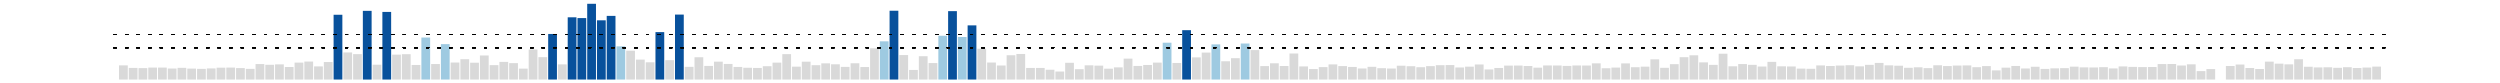 <?xml version='1.0' encoding='UTF-8' ?>
<svg xmlns='http://www.w3.org/2000/svg' xmlns:xlink='http://www.w3.org/1999/xlink' class='svglite' width='864.00pt' height='28.80pt' viewBox='0 0 864.00 28.80'>
<defs>
  <style type='text/css'><![CDATA[
    .svglite line, .svglite polyline, .svglite polygon, .svglite path, .svglite rect, .svglite circle {
      fill: none;
      stroke: #000000;
      stroke-linecap: round;
      stroke-linejoin: round;
      stroke-miterlimit: 10.00;
    }
    .svglite text {
      white-space: pre;
    }
  ]]></style>
</defs>
<rect width='100%' height='100%' style='stroke: none; fill: none;'/>
<defs>
  <clipPath id='cpMC4wMHw4NjQuMDB8MC4wMHwyOC44MA=='>
    <rect x='0.00' y='0.00' width='864.00' height='28.80' />
  </clipPath>
</defs>
<g clip-path='url(#cpMC4wMHw4NjQuMDB8MC4wMHwyOC44MA==)'>
<rect x='41.13' y='22.59' width='3.03' height='4.90' style='stroke-width: 1.07; stroke: none; stroke-linecap: butt; stroke-linejoin: miter; fill: #D9D9D9;' />
<rect x='44.50' y='23.47' width='3.03' height='4.02' style='stroke-width: 1.07; stroke: none; stroke-linecap: butt; stroke-linejoin: miter; fill: #D9D9D9;' />
<rect x='47.87' y='23.54' width='3.03' height='3.96' style='stroke-width: 1.07; stroke: none; stroke-linecap: butt; stroke-linejoin: miter; fill: #D9D9D9;' />
<rect x='51.24' y='23.36' width='3.03' height='4.13' style='stroke-width: 1.07; stroke: none; stroke-linecap: butt; stroke-linejoin: miter; fill: #D9D9D9;' />
<rect x='54.61' y='23.36' width='3.03' height='4.13' style='stroke-width: 1.07; stroke: none; stroke-linecap: butt; stroke-linejoin: miter; fill: #D9D9D9;' />
<rect x='57.98' y='23.68' width='3.03' height='3.81' style='stroke-width: 1.07; stroke: none; stroke-linecap: butt; stroke-linejoin: miter; fill: #D9D9D9;' />
<rect x='61.35' y='23.45' width='3.03' height='4.04' style='stroke-width: 1.07; stroke: none; stroke-linecap: butt; stroke-linejoin: miter; fill: #D9D9D9;' />
<rect x='64.72' y='23.71' width='3.03' height='3.78' style='stroke-width: 1.07; stroke: none; stroke-linecap: butt; stroke-linejoin: miter; fill: #D9D9D9;' />
<rect x='68.10' y='23.80' width='3.03' height='3.69' style='stroke-width: 1.07; stroke: none; stroke-linecap: butt; stroke-linejoin: miter; fill: #D9D9D9;' />
<rect x='71.47' y='23.65' width='3.03' height='3.84' style='stroke-width: 1.07; stroke: none; stroke-linecap: butt; stroke-linejoin: miter; fill: #D9D9D9;' />
<rect x='74.84' y='23.39' width='3.03' height='4.10' style='stroke-width: 1.07; stroke: none; stroke-linecap: butt; stroke-linejoin: miter; fill: #D9D9D9;' />
<rect x='78.21' y='23.36' width='3.03' height='4.13' style='stroke-width: 1.07; stroke: none; stroke-linecap: butt; stroke-linejoin: miter; fill: #D9D9D9;' />
<rect x='81.58' y='23.53' width='3.03' height='3.96' style='stroke-width: 1.07; stroke: none; stroke-linecap: butt; stroke-linejoin: miter; fill: #D9D9D9;' />
<rect x='84.95' y='23.80' width='3.03' height='3.69' style='stroke-width: 1.07; stroke: none; stroke-linecap: butt; stroke-linejoin: miter; fill: #D9D9D9;' />
<rect x='88.32' y='22.14' width='3.03' height='5.35' style='stroke-width: 1.07; stroke: none; stroke-linecap: butt; stroke-linejoin: miter; fill: #D9D9D9;' />
<rect x='91.69' y='22.39' width='3.03' height='5.10' style='stroke-width: 1.07; stroke: none; stroke-linecap: butt; stroke-linejoin: miter; fill: #D9D9D9;' />
<rect x='95.06' y='22.25' width='3.03' height='5.24' style='stroke-width: 1.07; stroke: none; stroke-linecap: butt; stroke-linejoin: miter; fill: #D9D9D9;' />
<rect x='98.43' y='23.16' width='3.03' height='4.33' style='stroke-width: 1.07; stroke: none; stroke-linecap: butt; stroke-linejoin: miter; fill: #D9D9D9;' />
<rect x='101.81' y='21.64' width='3.03' height='5.85' style='stroke-width: 1.07; stroke: none; stroke-linecap: butt; stroke-linejoin: miter; fill: #D9D9D9;' />
<rect x='105.18' y='21.27' width='3.03' height='6.22' style='stroke-width: 1.07; stroke: none; stroke-linecap: butt; stroke-linejoin: miter; fill: #D9D9D9;' />
<rect x='108.55' y='22.95' width='3.03' height='4.54' style='stroke-width: 1.07; stroke: none; stroke-linecap: butt; stroke-linejoin: miter; fill: #D9D9D9;' />
<rect x='111.92' y='21.44' width='3.03' height='6.05' style='stroke-width: 1.07; stroke: none; stroke-linecap: butt; stroke-linejoin: miter; fill: #D9D9D9;' />
<rect x='115.29' y='5.10' width='3.03' height='22.39' style='stroke-width: 1.07; stroke: none; stroke-linecap: butt; stroke-linejoin: miter; fill: #08519C;' />
<rect x='118.66' y='18.13' width='3.03' height='9.36' style='stroke-width: 1.07; stroke: none; stroke-linecap: butt; stroke-linejoin: miter; fill: #D9D9D9;' />
<rect x='122.03' y='18.71' width='3.03' height='8.78' style='stroke-width: 1.07; stroke: none; stroke-linecap: butt; stroke-linejoin: miter; fill: #D9D9D9;' />
<rect x='125.40' y='3.75' width='3.03' height='23.75' style='stroke-width: 1.07; stroke: none; stroke-linecap: butt; stroke-linejoin: miter; fill: #08519C;' />
<rect x='128.77' y='22.36' width='3.03' height='5.13' style='stroke-width: 1.07; stroke: none; stroke-linecap: butt; stroke-linejoin: miter; fill: #D9D9D9;' />
<rect x='132.15' y='4.12' width='3.03' height='23.37' style='stroke-width: 1.07; stroke: none; stroke-linecap: butt; stroke-linejoin: miter; fill: #08519C;' />
<rect x='135.52' y='18.88' width='3.03' height='8.61' style='stroke-width: 1.07; stroke: none; stroke-linecap: butt; stroke-linejoin: miter; fill: #D9D9D9;' />
<rect x='138.89' y='18.73' width='3.03' height='8.76' style='stroke-width: 1.07; stroke: none; stroke-linecap: butt; stroke-linejoin: miter; fill: #D9D9D9;' />
<rect x='142.26' y='22.45' width='3.03' height='5.04' style='stroke-width: 1.07; stroke: none; stroke-linecap: butt; stroke-linejoin: miter; fill: #D9D9D9;' />
<rect x='145.63' y='12.97' width='3.03' height='14.52' style='stroke-width: 1.07; stroke: none; stroke-linecap: butt; stroke-linejoin: miter; fill: #9ECAE1;' />
<rect x='149.00' y='22.13' width='3.03' height='5.36' style='stroke-width: 1.07; stroke: none; stroke-linecap: butt; stroke-linejoin: miter; fill: #D9D9D9;' />
<rect x='152.37' y='15.25' width='3.03' height='12.24' style='stroke-width: 1.07; stroke: none; stroke-linecap: butt; stroke-linejoin: miter; fill: #9ECAE1;' />
<rect x='155.74' y='21.61' width='3.03' height='5.88' style='stroke-width: 1.07; stroke: none; stroke-linecap: butt; stroke-linejoin: miter; fill: #D9D9D9;' />
<rect x='159.11' y='20.46' width='3.03' height='7.03' style='stroke-width: 1.07; stroke: none; stroke-linecap: butt; stroke-linejoin: miter; fill: #D9D9D9;' />
<rect x='162.48' y='21.67' width='3.03' height='5.82' style='stroke-width: 1.07; stroke: none; stroke-linecap: butt; stroke-linejoin: miter; fill: #D9D9D9;' />
<rect x='165.86' y='19.17' width='3.03' height='8.32' style='stroke-width: 1.07; stroke: none; stroke-linecap: butt; stroke-linejoin: miter; fill: #D9D9D9;' />
<rect x='169.23' y='22.51' width='3.03' height='4.98' style='stroke-width: 1.07; stroke: none; stroke-linecap: butt; stroke-linejoin: miter; fill: #D9D9D9;' />
<rect x='172.60' y='21.39' width='3.03' height='6.10' style='stroke-width: 1.07; stroke: none; stroke-linecap: butt; stroke-linejoin: miter; fill: #D9D9D9;' />
<rect x='175.97' y='21.82' width='3.03' height='5.67' style='stroke-width: 1.07; stroke: none; stroke-linecap: butt; stroke-linejoin: miter; fill: #D9D9D9;' />
<rect x='179.34' y='23.72' width='3.03' height='3.77' style='stroke-width: 1.07; stroke: none; stroke-linecap: butt; stroke-linejoin: miter; fill: #D9D9D9;' />
<rect x='182.71' y='17.10' width='3.03' height='10.39' style='stroke-width: 1.07; stroke: none; stroke-linecap: butt; stroke-linejoin: miter; fill: #D9D9D9;' />
<rect x='186.08' y='19.75' width='3.03' height='7.74' style='stroke-width: 1.07; stroke: none; stroke-linecap: butt; stroke-linejoin: miter; fill: #D9D9D9;' />
<rect x='189.45' y='11.74' width='3.03' height='15.75' style='stroke-width: 1.07; stroke: none; stroke-linecap: butt; stroke-linejoin: miter; fill: #08519C;' />
<rect x='192.82' y='22.25' width='3.03' height='5.24' style='stroke-width: 1.07; stroke: none; stroke-linecap: butt; stroke-linejoin: miter; fill: #D9D9D9;' />
<rect x='196.20' y='5.98' width='3.03' height='21.51' style='stroke-width: 1.07; stroke: none; stroke-linecap: butt; stroke-linejoin: miter; fill: #08519C;' />
<rect x='199.57' y='6.25' width='3.03' height='21.24' style='stroke-width: 1.07; stroke: none; stroke-linecap: butt; stroke-linejoin: miter; fill: #08519C;' />
<rect x='202.94' y='1.31' width='3.03' height='26.18' style='stroke-width: 1.07; stroke: none; stroke-linecap: butt; stroke-linejoin: miter; fill: #08519C;' />
<rect x='206.31' y='7.02' width='3.03' height='20.48' style='stroke-width: 1.07; stroke: none; stroke-linecap: butt; stroke-linejoin: miter; fill: #08519C;' />
<rect x='209.68' y='5.49' width='3.03' height='22.00' style='stroke-width: 1.07; stroke: none; stroke-linecap: butt; stroke-linejoin: miter; fill: #08519C;' />
<rect x='213.05' y='16.02' width='3.03' height='11.47' style='stroke-width: 1.07; stroke: none; stroke-linecap: butt; stroke-linejoin: miter; fill: #9ECAE1;' />
<rect x='216.42' y='17.52' width='3.03' height='9.97' style='stroke-width: 1.07; stroke: none; stroke-linecap: butt; stroke-linejoin: miter; fill: #D9D9D9;' />
<rect x='219.79' y='20.60' width='3.03' height='6.89' style='stroke-width: 1.07; stroke: none; stroke-linecap: butt; stroke-linejoin: miter; fill: #D9D9D9;' />
<rect x='223.16' y='21.53' width='3.03' height='5.96' style='stroke-width: 1.07; stroke: none; stroke-linecap: butt; stroke-linejoin: miter; fill: #D9D9D9;' />
<rect x='226.53' y='11.10' width='3.03' height='16.39' style='stroke-width: 1.07; stroke: none; stroke-linecap: butt; stroke-linejoin: miter; fill: #08519C;' />
<rect x='229.91' y='20.79' width='3.03' height='6.70' style='stroke-width: 1.07; stroke: none; stroke-linecap: butt; stroke-linejoin: miter; fill: #D9D9D9;' />
<rect x='233.28' y='5.04' width='3.03' height='22.45' style='stroke-width: 1.07; stroke: none; stroke-linecap: butt; stroke-linejoin: miter; fill: #08519C;' />
<rect x='236.65' y='23.10' width='3.03' height='4.39' style='stroke-width: 1.07; stroke: none; stroke-linecap: butt; stroke-linejoin: miter; fill: #D9D9D9;' />
<rect x='240.02' y='19.78' width='3.03' height='7.71' style='stroke-width: 1.07; stroke: none; stroke-linecap: butt; stroke-linejoin: miter; fill: #D9D9D9;' />
<rect x='243.39' y='22.78' width='3.03' height='4.71' style='stroke-width: 1.07; stroke: none; stroke-linecap: butt; stroke-linejoin: miter; fill: #D9D9D9;' />
<rect x='246.76' y='21.31' width='3.03' height='6.18' style='stroke-width: 1.07; stroke: none; stroke-linecap: butt; stroke-linejoin: miter; fill: #D9D9D9;' />
<rect x='250.13' y='22.10' width='3.03' height='5.39' style='stroke-width: 1.07; stroke: none; stroke-linecap: butt; stroke-linejoin: miter; fill: #D9D9D9;' />
<rect x='253.50' y='23.14' width='3.03' height='4.35' style='stroke-width: 1.07; stroke: none; stroke-linecap: butt; stroke-linejoin: miter; fill: #D9D9D9;' />
<rect x='256.87' y='23.42' width='3.03' height='4.07' style='stroke-width: 1.07; stroke: none; stroke-linecap: butt; stroke-linejoin: miter; fill: #D9D9D9;' />
<rect x='260.25' y='23.48' width='3.03' height='4.01' style='stroke-width: 1.07; stroke: none; stroke-linecap: butt; stroke-linejoin: miter; fill: #D9D9D9;' />
<rect x='263.62' y='22.88' width='3.03' height='4.61' style='stroke-width: 1.07; stroke: none; stroke-linecap: butt; stroke-linejoin: miter; fill: #D9D9D9;' />
<rect x='266.99' y='21.65' width='3.03' height='5.85' style='stroke-width: 1.07; stroke: none; stroke-linecap: butt; stroke-linejoin: miter; fill: #D9D9D9;' />
<rect x='270.36' y='18.71' width='3.03' height='8.78' style='stroke-width: 1.07; stroke: none; stroke-linecap: butt; stroke-linejoin: miter; fill: #D9D9D9;' />
<rect x='273.73' y='23.04' width='3.03' height='4.45' style='stroke-width: 1.07; stroke: none; stroke-linecap: butt; stroke-linejoin: miter; fill: #D9D9D9;' />
<rect x='277.10' y='21.32' width='3.03' height='6.17' style='stroke-width: 1.07; stroke: none; stroke-linecap: butt; stroke-linejoin: miter; fill: #D9D9D9;' />
<rect x='280.47' y='22.53' width='3.03' height='4.96' style='stroke-width: 1.07; stroke: none; stroke-linecap: butt; stroke-linejoin: miter; fill: #D9D9D9;' />
<rect x='283.84' y='21.89' width='3.03' height='5.60' style='stroke-width: 1.07; stroke: none; stroke-linecap: butt; stroke-linejoin: miter; fill: #D9D9D9;' />
<rect x='287.21' y='22.22' width='3.03' height='5.27' style='stroke-width: 1.07; stroke: none; stroke-linecap: butt; stroke-linejoin: miter; fill: #D9D9D9;' />
<rect x='290.58' y='23.12' width='3.03' height='4.37' style='stroke-width: 1.07; stroke: none; stroke-linecap: butt; stroke-linejoin: miter; fill: #D9D9D9;' />
<rect x='293.96' y='21.86' width='3.03' height='5.63' style='stroke-width: 1.07; stroke: none; stroke-linecap: butt; stroke-linejoin: miter; fill: #D9D9D9;' />
<rect x='297.33' y='23.17' width='3.03' height='4.32' style='stroke-width: 1.07; stroke: none; stroke-linecap: butt; stroke-linejoin: miter; fill: #D9D9D9;' />
<rect x='300.70' y='16.68' width='3.03' height='10.81' style='stroke-width: 1.07; stroke: none; stroke-linecap: butt; stroke-linejoin: miter; fill: #D9D9D9;' />
<rect x='304.07' y='14.28' width='3.03' height='13.21' style='stroke-width: 1.07; stroke: none; stroke-linecap: butt; stroke-linejoin: miter; fill: #9ECAE1;' />
<rect x='307.44' y='3.71' width='3.03' height='23.78' style='stroke-width: 1.07; stroke: none; stroke-linecap: butt; stroke-linejoin: miter; fill: #08519C;' />
<rect x='310.81' y='19.03' width='3.03' height='8.47' style='stroke-width: 1.07; stroke: none; stroke-linecap: butt; stroke-linejoin: miter; fill: #D9D9D9;' />
<rect x='314.18' y='24.17' width='3.03' height='3.32' style='stroke-width: 1.07; stroke: none; stroke-linecap: butt; stroke-linejoin: miter; fill: #D9D9D9;' />
<rect x='317.55' y='19.43' width='3.03' height='8.06' style='stroke-width: 1.07; stroke: none; stroke-linecap: butt; stroke-linejoin: miter; fill: #D9D9D9;' />
<rect x='320.92' y='21.79' width='3.03' height='5.70' style='stroke-width: 1.07; stroke: none; stroke-linecap: butt; stroke-linejoin: miter; fill: #D9D9D9;' />
<rect x='324.29' y='12.36' width='3.03' height='15.13' style='stroke-width: 1.07; stroke: none; stroke-linecap: butt; stroke-linejoin: miter; fill: #9ECAE1;' />
<rect x='327.67' y='3.85' width='3.03' height='23.65' style='stroke-width: 1.07; stroke: none; stroke-linecap: butt; stroke-linejoin: miter; fill: #08519C;' />
<rect x='331.04' y='12.79' width='3.03' height='14.70' style='stroke-width: 1.07; stroke: none; stroke-linecap: butt; stroke-linejoin: miter; fill: #9ECAE1;' />
<rect x='334.41' y='8.77' width='3.03' height='18.72' style='stroke-width: 1.07; stroke: none; stroke-linecap: butt; stroke-linejoin: miter; fill: #08519C;' />
<rect x='337.78' y='16.84' width='3.03' height='10.65' style='stroke-width: 1.07; stroke: none; stroke-linecap: butt; stroke-linejoin: miter; fill: #D9D9D9;' />
<rect x='341.15' y='21.61' width='3.03' height='5.88' style='stroke-width: 1.07; stroke: none; stroke-linecap: butt; stroke-linejoin: miter; fill: #D9D9D9;' />
<rect x='344.52' y='22.64' width='3.03' height='4.85' style='stroke-width: 1.07; stroke: none; stroke-linecap: butt; stroke-linejoin: miter; fill: #D9D9D9;' />
<rect x='347.89' y='19.09' width='3.03' height='8.40' style='stroke-width: 1.07; stroke: none; stroke-linecap: butt; stroke-linejoin: miter; fill: #D9D9D9;' />
<rect x='351.26' y='18.65' width='3.03' height='8.84' style='stroke-width: 1.07; stroke: none; stroke-linecap: butt; stroke-linejoin: miter; fill: #D9D9D9;' />
<rect x='354.63' y='23.48' width='3.03' height='4.01' style='stroke-width: 1.07; stroke: none; stroke-linecap: butt; stroke-linejoin: miter; fill: #D9D9D9;' />
<rect x='358.01' y='23.48' width='3.03' height='4.01' style='stroke-width: 1.07; stroke: none; stroke-linecap: butt; stroke-linejoin: miter; fill: #D9D9D9;' />
<rect x='361.38' y='24.10' width='3.03' height='3.39' style='stroke-width: 1.07; stroke: none; stroke-linecap: butt; stroke-linejoin: miter; fill: #D9D9D9;' />
<rect x='364.75' y='24.72' width='3.03' height='2.77' style='stroke-width: 1.07; stroke: none; stroke-linecap: butt; stroke-linejoin: miter; fill: #D9D9D9;' />
<rect x='368.12' y='21.70' width='3.03' height='5.79' style='stroke-width: 1.07; stroke: none; stroke-linecap: butt; stroke-linejoin: miter; fill: #D9D9D9;' />
<rect x='371.49' y='23.91' width='3.03' height='3.58' style='stroke-width: 1.07; stroke: none; stroke-linecap: butt; stroke-linejoin: miter; fill: #D9D9D9;' />
<rect x='374.86' y='22.57' width='3.03' height='4.92' style='stroke-width: 1.07; stroke: none; stroke-linecap: butt; stroke-linejoin: miter; fill: #D9D9D9;' />
<rect x='378.23' y='22.68' width='3.03' height='4.81' style='stroke-width: 1.07; stroke: none; stroke-linecap: butt; stroke-linejoin: miter; fill: #D9D9D9;' />
<rect x='381.60' y='23.74' width='3.03' height='3.75' style='stroke-width: 1.07; stroke: none; stroke-linecap: butt; stroke-linejoin: miter; fill: #D9D9D9;' />
<rect x='384.97' y='23.28' width='3.03' height='4.21' style='stroke-width: 1.07; stroke: none; stroke-linecap: butt; stroke-linejoin: miter; fill: #D9D9D9;' />
<rect x='388.34' y='20.26' width='3.03' height='7.23' style='stroke-width: 1.07; stroke: none; stroke-linecap: butt; stroke-linejoin: miter; fill: #D9D9D9;' />
<rect x='391.72' y='22.79' width='3.03' height='4.70' style='stroke-width: 1.07; stroke: none; stroke-linecap: butt; stroke-linejoin: miter; fill: #D9D9D9;' />
<rect x='395.09' y='22.45' width='3.03' height='5.04' style='stroke-width: 1.07; stroke: none; stroke-linecap: butt; stroke-linejoin: miter; fill: #D9D9D9;' />
<rect x='398.46' y='21.64' width='3.03' height='5.86' style='stroke-width: 1.07; stroke: none; stroke-linecap: butt; stroke-linejoin: miter; fill: #D9D9D9;' />
<rect x='401.83' y='14.76' width='3.03' height='12.73' style='stroke-width: 1.07; stroke: none; stroke-linecap: butt; stroke-linejoin: miter; fill: #9ECAE1;' />
<rect x='405.20' y='21.76' width='3.03' height='5.73' style='stroke-width: 1.07; stroke: none; stroke-linecap: butt; stroke-linejoin: miter; fill: #D9D9D9;' />
<rect x='408.57' y='10.43' width='3.03' height='17.06' style='stroke-width: 1.07; stroke: none; stroke-linecap: butt; stroke-linejoin: miter; fill: #08519C;' />
<rect x='411.94' y='19.83' width='3.03' height='7.66' style='stroke-width: 1.07; stroke: none; stroke-linecap: butt; stroke-linejoin: miter; fill: #D9D9D9;' />
<rect x='415.31' y='18.17' width='3.03' height='9.32' style='stroke-width: 1.07; stroke: none; stroke-linecap: butt; stroke-linejoin: miter; fill: #D9D9D9;' />
<rect x='418.68' y='15.34' width='3.03' height='12.15' style='stroke-width: 1.07; stroke: none; stroke-linecap: butt; stroke-linejoin: miter; fill: #9ECAE1;' />
<rect x='422.06' y='21.17' width='3.03' height='6.32' style='stroke-width: 1.07; stroke: none; stroke-linecap: butt; stroke-linejoin: miter; fill: #D9D9D9;' />
<rect x='425.43' y='20.11' width='3.03' height='7.39' style='stroke-width: 1.07; stroke: none; stroke-linecap: butt; stroke-linejoin: miter; fill: #D9D9D9;' />
<rect x='428.80' y='15.04' width='3.03' height='12.45' style='stroke-width: 1.07; stroke: none; stroke-linecap: butt; stroke-linejoin: miter; fill: #9ECAE1;' />
<rect x='432.17' y='17.31' width='3.03' height='10.18' style='stroke-width: 1.07; stroke: none; stroke-linecap: butt; stroke-linejoin: miter; fill: #D9D9D9;' />
<rect x='435.54' y='22.84' width='3.03' height='4.65' style='stroke-width: 1.07; stroke: none; stroke-linecap: butt; stroke-linejoin: miter; fill: #D9D9D9;' />
<rect x='438.91' y='21.87' width='3.03' height='5.62' style='stroke-width: 1.07; stroke: none; stroke-linecap: butt; stroke-linejoin: miter; fill: #D9D9D9;' />
<rect x='442.28' y='22.81' width='3.03' height='4.68' style='stroke-width: 1.07; stroke: none; stroke-linecap: butt; stroke-linejoin: miter; fill: #D9D9D9;' />
<rect x='445.65' y='18.49' width='3.03' height='9.00' style='stroke-width: 1.07; stroke: none; stroke-linecap: butt; stroke-linejoin: miter; fill: #D9D9D9;' />
<rect x='449.02' y='22.96' width='3.03' height='4.54' style='stroke-width: 1.07; stroke: none; stroke-linecap: butt; stroke-linejoin: miter; fill: #D9D9D9;' />
<rect x='452.39' y='23.87' width='3.03' height='3.62' style='stroke-width: 1.07; stroke: none; stroke-linecap: butt; stroke-linejoin: miter; fill: #D9D9D9;' />
<rect x='455.77' y='23.19' width='3.03' height='4.30' style='stroke-width: 1.07; stroke: none; stroke-linecap: butt; stroke-linejoin: miter; fill: #D9D9D9;' />
<rect x='459.14' y='22.26' width='3.03' height='5.23' style='stroke-width: 1.07; stroke: none; stroke-linecap: butt; stroke-linejoin: miter; fill: #D9D9D9;' />
<rect x='462.51' y='22.84' width='3.03' height='4.65' style='stroke-width: 1.07; stroke: none; stroke-linecap: butt; stroke-linejoin: miter; fill: #D9D9D9;' />
<rect x='465.88' y='23.14' width='3.03' height='4.36' style='stroke-width: 1.07; stroke: none; stroke-linecap: butt; stroke-linejoin: miter; fill: #D9D9D9;' />
<rect x='469.25' y='23.67' width='3.03' height='3.82' style='stroke-width: 1.07; stroke: none; stroke-linecap: butt; stroke-linejoin: miter; fill: #D9D9D9;' />
<rect x='472.62' y='23.09' width='3.03' height='4.40' style='stroke-width: 1.07; stroke: none; stroke-linecap: butt; stroke-linejoin: miter; fill: #D9D9D9;' />
<rect x='475.99' y='23.57' width='3.03' height='3.92' style='stroke-width: 1.07; stroke: none; stroke-linecap: butt; stroke-linejoin: miter; fill: #D9D9D9;' />
<rect x='479.36' y='23.68' width='3.03' height='3.81' style='stroke-width: 1.07; stroke: none; stroke-linecap: butt; stroke-linejoin: miter; fill: #D9D9D9;' />
<rect x='482.73' y='22.71' width='3.03' height='4.78' style='stroke-width: 1.07; stroke: none; stroke-linecap: butt; stroke-linejoin: miter; fill: #D9D9D9;' />
<rect x='486.11' y='22.88' width='3.03' height='4.61' style='stroke-width: 1.07; stroke: none; stroke-linecap: butt; stroke-linejoin: miter; fill: #D9D9D9;' />
<rect x='489.48' y='23.23' width='3.03' height='4.26' style='stroke-width: 1.07; stroke: none; stroke-linecap: butt; stroke-linejoin: miter; fill: #D9D9D9;' />
<rect x='492.85' y='22.86' width='3.03' height='4.63' style='stroke-width: 1.07; stroke: none; stroke-linecap: butt; stroke-linejoin: miter; fill: #D9D9D9;' />
<rect x='496.22' y='22.53' width='3.03' height='4.96' style='stroke-width: 1.07; stroke: none; stroke-linecap: butt; stroke-linejoin: miter; fill: #D9D9D9;' />
<rect x='499.59' y='22.48' width='3.03' height='5.01' style='stroke-width: 1.07; stroke: none; stroke-linecap: butt; stroke-linejoin: miter; fill: #D9D9D9;' />
<rect x='502.96' y='23.32' width='3.03' height='4.17' style='stroke-width: 1.07; stroke: none; stroke-linecap: butt; stroke-linejoin: miter; fill: #D9D9D9;' />
<rect x='506.33' y='23.04' width='3.03' height='4.45' style='stroke-width: 1.07; stroke: none; stroke-linecap: butt; stroke-linejoin: miter; fill: #D9D9D9;' />
<rect x='509.70' y='22.28' width='3.03' height='5.22' style='stroke-width: 1.07; stroke: none; stroke-linecap: butt; stroke-linejoin: miter; fill: #D9D9D9;' />
<rect x='513.07' y='24.00' width='3.03' height='3.49' style='stroke-width: 1.07; stroke: none; stroke-linecap: butt; stroke-linejoin: miter; fill: #D9D9D9;' />
<rect x='516.44' y='23.49' width='3.03' height='4.00' style='stroke-width: 1.07; stroke: none; stroke-linecap: butt; stroke-linejoin: miter; fill: #D9D9D9;' />
<rect x='519.82' y='22.67' width='3.03' height='4.82' style='stroke-width: 1.07; stroke: none; stroke-linecap: butt; stroke-linejoin: miter; fill: #D9D9D9;' />
<rect x='523.19' y='22.66' width='3.03' height='4.83' style='stroke-width: 1.07; stroke: none; stroke-linecap: butt; stroke-linejoin: miter; fill: #D9D9D9;' />
<rect x='526.56' y='22.81' width='3.03' height='4.68' style='stroke-width: 1.07; stroke: none; stroke-linecap: butt; stroke-linejoin: miter; fill: #D9D9D9;' />
<rect x='529.93' y='23.38' width='3.03' height='4.11' style='stroke-width: 1.07; stroke: none; stroke-linecap: butt; stroke-linejoin: miter; fill: #D9D9D9;' />
<rect x='533.30' y='22.62' width='3.03' height='4.87' style='stroke-width: 1.07; stroke: none; stroke-linecap: butt; stroke-linejoin: miter; fill: #D9D9D9;' />
<rect x='536.67' y='22.64' width='3.03' height='4.85' style='stroke-width: 1.07; stroke: none; stroke-linecap: butt; stroke-linejoin: miter; fill: #D9D9D9;' />
<rect x='540.04' y='22.78' width='3.03' height='4.72' style='stroke-width: 1.07; stroke: none; stroke-linecap: butt; stroke-linejoin: miter; fill: #D9D9D9;' />
<rect x='543.41' y='22.63' width='3.03' height='4.86' style='stroke-width: 1.07; stroke: none; stroke-linecap: butt; stroke-linejoin: miter; fill: #D9D9D9;' />
<rect x='546.78' y='22.65' width='3.03' height='4.84' style='stroke-width: 1.07; stroke: none; stroke-linecap: butt; stroke-linejoin: miter; fill: #D9D9D9;' />
<rect x='550.16' y='21.89' width='3.03' height='5.61' style='stroke-width: 1.07; stroke: none; stroke-linecap: butt; stroke-linejoin: miter; fill: #D9D9D9;' />
<rect x='553.53' y='23.58' width='3.03' height='3.91' style='stroke-width: 1.07; stroke: none; stroke-linecap: butt; stroke-linejoin: miter; fill: #D9D9D9;' />
<rect x='556.90' y='23.36' width='3.03' height='4.13' style='stroke-width: 1.07; stroke: none; stroke-linecap: butt; stroke-linejoin: miter; fill: #D9D9D9;' />
<rect x='560.27' y='21.91' width='3.03' height='5.58' style='stroke-width: 1.07; stroke: none; stroke-linecap: butt; stroke-linejoin: miter; fill: #D9D9D9;' />
<rect x='563.64' y='23.23' width='3.03' height='4.26' style='stroke-width: 1.07; stroke: none; stroke-linecap: butt; stroke-linejoin: miter; fill: #D9D9D9;' />
<rect x='567.01' y='23.04' width='3.03' height='4.45' style='stroke-width: 1.07; stroke: none; stroke-linecap: butt; stroke-linejoin: miter; fill: #D9D9D9;' />
<rect x='570.38' y='20.51' width='3.03' height='6.98' style='stroke-width: 1.07; stroke: none; stroke-linecap: butt; stroke-linejoin: miter; fill: #D9D9D9;' />
<rect x='573.75' y='23.44' width='3.03' height='4.05' style='stroke-width: 1.07; stroke: none; stroke-linecap: butt; stroke-linejoin: miter; fill: #D9D9D9;' />
<rect x='577.12' y='22.17' width='3.03' height='5.32' style='stroke-width: 1.07; stroke: none; stroke-linecap: butt; stroke-linejoin: miter; fill: #D9D9D9;' />
<rect x='580.49' y='19.76' width='3.03' height='7.73' style='stroke-width: 1.07; stroke: none; stroke-linecap: butt; stroke-linejoin: miter; fill: #D9D9D9;' />
<rect x='583.87' y='19.11' width='3.03' height='8.38' style='stroke-width: 1.07; stroke: none; stroke-linecap: butt; stroke-linejoin: miter; fill: #D9D9D9;' />
<rect x='587.24' y='21.56' width='3.03' height='5.93' style='stroke-width: 1.07; stroke: none; stroke-linecap: butt; stroke-linejoin: miter; fill: #D9D9D9;' />
<rect x='590.61' y='22.42' width='3.03' height='5.07' style='stroke-width: 1.07; stroke: none; stroke-linecap: butt; stroke-linejoin: miter; fill: #D9D9D9;' />
<rect x='593.98' y='18.56' width='3.03' height='8.93' style='stroke-width: 1.07; stroke: none; stroke-linecap: butt; stroke-linejoin: miter; fill: #D9D9D9;' />
<rect x='597.35' y='22.91' width='3.03' height='4.58' style='stroke-width: 1.07; stroke: none; stroke-linecap: butt; stroke-linejoin: miter; fill: #D9D9D9;' />
<rect x='600.72' y='22.14' width='3.03' height='5.35' style='stroke-width: 1.07; stroke: none; stroke-linecap: butt; stroke-linejoin: miter; fill: #D9D9D9;' />
<rect x='604.09' y='22.41' width='3.03' height='5.08' style='stroke-width: 1.07; stroke: none; stroke-linecap: butt; stroke-linejoin: miter; fill: #D9D9D9;' />
<rect x='607.46' y='22.99' width='3.03' height='4.50' style='stroke-width: 1.07; stroke: none; stroke-linecap: butt; stroke-linejoin: miter; fill: #D9D9D9;' />
<rect x='610.83' y='21.38' width='3.03' height='6.11' style='stroke-width: 1.07; stroke: none; stroke-linecap: butt; stroke-linejoin: miter; fill: #D9D9D9;' />
<rect x='614.21' y='22.92' width='3.03' height='4.57' style='stroke-width: 1.07; stroke: none; stroke-linecap: butt; stroke-linejoin: miter; fill: #D9D9D9;' />
<rect x='617.58' y='22.97' width='3.03' height='4.52' style='stroke-width: 1.07; stroke: none; stroke-linecap: butt; stroke-linejoin: miter; fill: #D9D9D9;' />
<rect x='620.95' y='23.71' width='3.03' height='3.78' style='stroke-width: 1.07; stroke: none; stroke-linecap: butt; stroke-linejoin: miter; fill: #D9D9D9;' />
<rect x='624.32' y='23.77' width='3.03' height='3.72' style='stroke-width: 1.07; stroke: none; stroke-linecap: butt; stroke-linejoin: miter; fill: #D9D9D9;' />
<rect x='627.69' y='22.61' width='3.03' height='4.88' style='stroke-width: 1.07; stroke: none; stroke-linecap: butt; stroke-linejoin: miter; fill: #D9D9D9;' />
<rect x='631.06' y='22.81' width='3.03' height='4.68' style='stroke-width: 1.07; stroke: none; stroke-linecap: butt; stroke-linejoin: miter; fill: #D9D9D9;' />
<rect x='634.43' y='22.66' width='3.03' height='4.84' style='stroke-width: 1.07; stroke: none; stroke-linecap: butt; stroke-linejoin: miter; fill: #D9D9D9;' />
<rect x='637.80' y='22.54' width='3.03' height='4.95' style='stroke-width: 1.07; stroke: none; stroke-linecap: butt; stroke-linejoin: miter; fill: #D9D9D9;' />
<rect x='641.17' y='22.93' width='3.03' height='4.57' style='stroke-width: 1.07; stroke: none; stroke-linecap: butt; stroke-linejoin: miter; fill: #D9D9D9;' />
<rect x='644.54' y='22.41' width='3.03' height='5.08' style='stroke-width: 1.07; stroke: none; stroke-linecap: butt; stroke-linejoin: miter; fill: #D9D9D9;' />
<rect x='647.92' y='21.75' width='3.03' height='5.74' style='stroke-width: 1.07; stroke: none; stroke-linecap: butt; stroke-linejoin: miter; fill: #D9D9D9;' />
<rect x='651.29' y='22.58' width='3.03' height='4.91' style='stroke-width: 1.07; stroke: none; stroke-linecap: butt; stroke-linejoin: miter; fill: #D9D9D9;' />
<rect x='654.66' y='22.71' width='3.03' height='4.78' style='stroke-width: 1.07; stroke: none; stroke-linecap: butt; stroke-linejoin: miter; fill: #D9D9D9;' />
<rect x='658.03' y='23.43' width='3.03' height='4.06' style='stroke-width: 1.07; stroke: none; stroke-linecap: butt; stroke-linejoin: miter; fill: #D9D9D9;' />
<rect x='661.40' y='23.26' width='3.03' height='4.23' style='stroke-width: 1.07; stroke: none; stroke-linecap: butt; stroke-linejoin: miter; fill: #D9D9D9;' />
<rect x='664.77' y='23.54' width='3.03' height='3.95' style='stroke-width: 1.07; stroke: none; stroke-linecap: butt; stroke-linejoin: miter; fill: #D9D9D9;' />
<rect x='668.14' y='22.56' width='3.03' height='4.93' style='stroke-width: 1.07; stroke: none; stroke-linecap: butt; stroke-linejoin: miter; fill: #D9D9D9;' />
<rect x='671.51' y='22.83' width='3.03' height='4.66' style='stroke-width: 1.07; stroke: none; stroke-linecap: butt; stroke-linejoin: miter; fill: #D9D9D9;' />
<rect x='674.88' y='22.66' width='3.03' height='4.83' style='stroke-width: 1.07; stroke: none; stroke-linecap: butt; stroke-linejoin: miter; fill: #D9D9D9;' />
<rect x='678.26' y='22.61' width='3.03' height='4.89' style='stroke-width: 1.07; stroke: none; stroke-linecap: butt; stroke-linejoin: miter; fill: #D9D9D9;' />
<rect x='681.63' y='23.22' width='3.03' height='4.28' style='stroke-width: 1.07; stroke: none; stroke-linecap: butt; stroke-linejoin: miter; fill: #D9D9D9;' />
<rect x='685.00' y='22.84' width='3.03' height='4.65' style='stroke-width: 1.07; stroke: none; stroke-linecap: butt; stroke-linejoin: miter; fill: #D9D9D9;' />
<rect x='688.37' y='24.32' width='3.03' height='3.17' style='stroke-width: 1.07; stroke: none; stroke-linecap: butt; stroke-linejoin: miter; fill: #D9D9D9;' />
<rect x='691.74' y='23.38' width='3.03' height='4.11' style='stroke-width: 1.07; stroke: none; stroke-linecap: butt; stroke-linejoin: miter; fill: #D9D9D9;' />
<rect x='695.11' y='22.80' width='3.03' height='4.69' style='stroke-width: 1.07; stroke: none; stroke-linecap: butt; stroke-linejoin: miter; fill: #D9D9D9;' />
<rect x='698.48' y='23.67' width='3.03' height='3.82' style='stroke-width: 1.07; stroke: none; stroke-linecap: butt; stroke-linejoin: miter; fill: #D9D9D9;' />
<rect x='701.85' y='23.07' width='3.03' height='4.42' style='stroke-width: 1.07; stroke: none; stroke-linecap: butt; stroke-linejoin: miter; fill: #D9D9D9;' />
<rect x='705.22' y='23.82' width='3.03' height='3.67' style='stroke-width: 1.07; stroke: none; stroke-linecap: butt; stroke-linejoin: miter; fill: #D9D9D9;' />
<rect x='708.59' y='23.62' width='3.03' height='3.87' style='stroke-width: 1.07; stroke: none; stroke-linecap: butt; stroke-linejoin: miter; fill: #D9D9D9;' />
<rect x='711.97' y='23.55' width='3.03' height='3.94' style='stroke-width: 1.07; stroke: none; stroke-linecap: butt; stroke-linejoin: miter; fill: #D9D9D9;' />
<rect x='715.34' y='23.04' width='3.03' height='4.45' style='stroke-width: 1.07; stroke: none; stroke-linecap: butt; stroke-linejoin: miter; fill: #D9D9D9;' />
<rect x='718.71' y='23.28' width='3.03' height='4.21' style='stroke-width: 1.07; stroke: none; stroke-linecap: butt; stroke-linejoin: miter; fill: #D9D9D9;' />
<rect x='722.08' y='23.32' width='3.03' height='4.17' style='stroke-width: 1.07; stroke: none; stroke-linecap: butt; stroke-linejoin: miter; fill: #D9D9D9;' />
<rect x='725.45' y='23.21' width='3.03' height='4.28' style='stroke-width: 1.07; stroke: none; stroke-linecap: butt; stroke-linejoin: miter; fill: #D9D9D9;' />
<rect x='728.82' y='23.65' width='3.03' height='3.84' style='stroke-width: 1.07; stroke: none; stroke-linecap: butt; stroke-linejoin: miter; fill: #D9D9D9;' />
<rect x='732.19' y='22.96' width='3.03' height='4.53' style='stroke-width: 1.07; stroke: none; stroke-linecap: butt; stroke-linejoin: miter; fill: #D9D9D9;' />
<rect x='735.56' y='23.12' width='3.03' height='4.38' style='stroke-width: 1.07; stroke: none; stroke-linecap: butt; stroke-linejoin: miter; fill: #D9D9D9;' />
<rect x='738.93' y='23.18' width='3.03' height='4.31' style='stroke-width: 1.07; stroke: none; stroke-linecap: butt; stroke-linejoin: miter; fill: #D9D9D9;' />
<rect x='742.31' y='23.16' width='3.03' height='4.33' style='stroke-width: 1.07; stroke: none; stroke-linecap: butt; stroke-linejoin: miter; fill: #D9D9D9;' />
<rect x='745.68' y='22.14' width='3.03' height='5.36' style='stroke-width: 1.07; stroke: none; stroke-linecap: butt; stroke-linejoin: miter; fill: #D9D9D9;' />
<rect x='749.05' y='22.12' width='3.03' height='5.37' style='stroke-width: 1.07; stroke: none; stroke-linecap: butt; stroke-linejoin: miter; fill: #D9D9D9;' />
<rect x='752.42' y='22.64' width='3.03' height='4.85' style='stroke-width: 1.07; stroke: none; stroke-linecap: butt; stroke-linejoin: miter; fill: #D9D9D9;' />
<rect x='755.79' y='22.23' width='3.03' height='5.26' style='stroke-width: 1.07; stroke: none; stroke-linecap: butt; stroke-linejoin: miter; fill: #D9D9D9;' />
<rect x='759.16' y='24.58' width='3.03' height='2.91' style='stroke-width: 1.07; stroke: none; stroke-linecap: butt; stroke-linejoin: miter; fill: #D9D9D9;' />
<rect x='762.53' y='23.87' width='3.03' height='3.62' style='stroke-width: 1.07; stroke: none; stroke-linecap: butt; stroke-linejoin: miter; fill: #D9D9D9;' />
<rect x='769.27' y='22.81' width='3.03' height='4.68' style='stroke-width: 1.07; stroke: none; stroke-linecap: butt; stroke-linejoin: miter; fill: #D9D9D9;' />
<rect x='772.64' y='22.30' width='3.03' height='5.19' style='stroke-width: 1.07; stroke: none; stroke-linecap: butt; stroke-linejoin: miter; fill: #D9D9D9;' />
<rect x='776.02' y='23.50' width='3.03' height='3.99' style='stroke-width: 1.07; stroke: none; stroke-linecap: butt; stroke-linejoin: miter; fill: #D9D9D9;' />
<rect x='779.39' y='23.85' width='3.03' height='3.64' style='stroke-width: 1.07; stroke: none; stroke-linecap: butt; stroke-linejoin: miter; fill: #D9D9D9;' />
<rect x='782.76' y='21.30' width='3.03' height='6.19' style='stroke-width: 1.07; stroke: none; stroke-linecap: butt; stroke-linejoin: miter; fill: #D9D9D9;' />
<rect x='786.13' y='22.00' width='3.03' height='5.50' style='stroke-width: 1.07; stroke: none; stroke-linecap: butt; stroke-linejoin: miter; fill: #D9D9D9;' />
<rect x='789.50' y='22.24' width='3.03' height='5.25' style='stroke-width: 1.07; stroke: none; stroke-linecap: butt; stroke-linejoin: miter; fill: #D9D9D9;' />
<rect x='792.87' y='20.47' width='3.03' height='7.02' style='stroke-width: 1.07; stroke: none; stroke-linecap: butt; stroke-linejoin: miter; fill: #D9D9D9;' />
<rect x='796.24' y='23.07' width='3.03' height='4.42' style='stroke-width: 1.07; stroke: none; stroke-linecap: butt; stroke-linejoin: miter; fill: #D9D9D9;' />
<rect x='799.61' y='23.30' width='3.03' height='4.19' style='stroke-width: 1.07; stroke: none; stroke-linecap: butt; stroke-linejoin: miter; fill: #D9D9D9;' />
<rect x='802.98' y='23.26' width='3.03' height='4.23' style='stroke-width: 1.07; stroke: none; stroke-linecap: butt; stroke-linejoin: miter; fill: #D9D9D9;' />
<rect x='806.36' y='23.44' width='3.03' height='4.05' style='stroke-width: 1.07; stroke: none; stroke-linecap: butt; stroke-linejoin: miter; fill: #D9D9D9;' />
<rect x='809.73' y='23.23' width='3.03' height='4.26' style='stroke-width: 1.07; stroke: none; stroke-linecap: butt; stroke-linejoin: miter; fill: #D9D9D9;' />
<rect x='813.10' y='23.50' width='3.03' height='3.99' style='stroke-width: 1.07; stroke: none; stroke-linecap: butt; stroke-linejoin: miter; fill: #D9D9D9;' />
<rect x='816.47' y='23.35' width='3.03' height='4.14' style='stroke-width: 1.07; stroke: none; stroke-linecap: butt; stroke-linejoin: miter; fill: #D9D9D9;' />
<rect x='819.84' y='23.02' width='3.03' height='4.47' style='stroke-width: 1.07; stroke: none; stroke-linecap: butt; stroke-linejoin: miter; fill: #D9D9D9;' />
<line x1='39.27' y1='16.44' x2='824.73' y2='16.44' style='stroke-width: 0.32; stroke-dasharray: 1.00,3.00; stroke-linecap: butt;' />
<line x1='39.27' y1='16.44' x2='824.73' y2='16.44' style='stroke-width: 0.32; stroke-dasharray: 1.00,3.00; stroke-linecap: butt;' />
<line x1='39.27' y1='16.44' x2='824.73' y2='16.44' style='stroke-width: 0.32; stroke-dasharray: 1.00,3.00; stroke-linecap: butt;' />
<line x1='39.27' y1='16.44' x2='824.73' y2='16.44' style='stroke-width: 0.32; stroke-dasharray: 1.00,3.00; stroke-linecap: butt;' />
<line x1='39.27' y1='16.44' x2='824.73' y2='16.44' style='stroke-width: 0.32; stroke-dasharray: 1.00,3.00; stroke-linecap: butt;' />
<line x1='39.27' y1='16.44' x2='824.73' y2='16.44' style='stroke-width: 0.32; stroke-dasharray: 1.00,3.00; stroke-linecap: butt;' />
<line x1='39.27' y1='16.44' x2='824.73' y2='16.44' style='stroke-width: 0.32; stroke-dasharray: 1.00,3.00; stroke-linecap: butt;' />
<line x1='39.27' y1='16.44' x2='824.73' y2='16.44' style='stroke-width: 0.32; stroke-dasharray: 1.00,3.00; stroke-linecap: butt;' />
<line x1='39.27' y1='16.44' x2='824.73' y2='16.44' style='stroke-width: 0.32; stroke-dasharray: 1.00,3.00; stroke-linecap: butt;' />
<line x1='39.27' y1='16.44' x2='824.73' y2='16.44' style='stroke-width: 0.32; stroke-dasharray: 1.00,3.00; stroke-linecap: butt;' />
<line x1='39.27' y1='16.44' x2='824.73' y2='16.44' style='stroke-width: 0.32; stroke-dasharray: 1.00,3.00; stroke-linecap: butt;' />
<line x1='39.27' y1='16.44' x2='824.73' y2='16.44' style='stroke-width: 0.32; stroke-dasharray: 1.00,3.00; stroke-linecap: butt;' />
<line x1='39.27' y1='16.44' x2='824.73' y2='16.44' style='stroke-width: 0.32; stroke-dasharray: 1.00,3.00; stroke-linecap: butt;' />
<line x1='39.27' y1='16.44' x2='824.73' y2='16.44' style='stroke-width: 0.32; stroke-dasharray: 1.00,3.00; stroke-linecap: butt;' />
<line x1='39.27' y1='16.44' x2='824.73' y2='16.44' style='stroke-width: 0.32; stroke-dasharray: 1.00,3.00; stroke-linecap: butt;' />
<line x1='39.27' y1='16.44' x2='824.73' y2='16.44' style='stroke-width: 0.32; stroke-dasharray: 1.00,3.00; stroke-linecap: butt;' />
<line x1='39.27' y1='16.44' x2='824.73' y2='16.44' style='stroke-width: 0.32; stroke-dasharray: 1.00,3.00; stroke-linecap: butt;' />
<line x1='39.27' y1='16.44' x2='824.73' y2='16.44' style='stroke-width: 0.32; stroke-dasharray: 1.00,3.00; stroke-linecap: butt;' />
<line x1='39.27' y1='16.44' x2='824.73' y2='16.44' style='stroke-width: 0.32; stroke-dasharray: 1.00,3.00; stroke-linecap: butt;' />
<line x1='39.27' y1='16.44' x2='824.73' y2='16.44' style='stroke-width: 0.32; stroke-dasharray: 1.00,3.00; stroke-linecap: butt;' />
<line x1='39.27' y1='16.44' x2='824.73' y2='16.44' style='stroke-width: 0.32; stroke-dasharray: 1.00,3.00; stroke-linecap: butt;' />
<line x1='39.27' y1='16.44' x2='824.73' y2='16.44' style='stroke-width: 0.32; stroke-dasharray: 1.00,3.00; stroke-linecap: butt;' />
<line x1='39.27' y1='16.44' x2='824.73' y2='16.44' style='stroke-width: 0.32; stroke-dasharray: 1.00,3.00; stroke-linecap: butt;' />
<line x1='39.27' y1='16.44' x2='824.73' y2='16.44' style='stroke-width: 0.32; stroke-dasharray: 1.00,3.00; stroke-linecap: butt;' />
<line x1='39.27' y1='16.44' x2='824.73' y2='16.44' style='stroke-width: 0.32; stroke-dasharray: 1.00,3.00; stroke-linecap: butt;' />
<line x1='39.27' y1='16.44' x2='824.73' y2='16.44' style='stroke-width: 0.32; stroke-dasharray: 1.00,3.00; stroke-linecap: butt;' />
<line x1='39.27' y1='16.44' x2='824.73' y2='16.44' style='stroke-width: 0.32; stroke-dasharray: 1.00,3.00; stroke-linecap: butt;' />
<line x1='39.27' y1='16.44' x2='824.73' y2='16.44' style='stroke-width: 0.32; stroke-dasharray: 1.00,3.00; stroke-linecap: butt;' />
<line x1='39.27' y1='16.44' x2='824.73' y2='16.44' style='stroke-width: 0.32; stroke-dasharray: 1.00,3.00; stroke-linecap: butt;' />
<line x1='39.27' y1='16.44' x2='824.73' y2='16.44' style='stroke-width: 0.32; stroke-dasharray: 1.00,3.00; stroke-linecap: butt;' />
<line x1='39.27' y1='16.44' x2='824.73' y2='16.44' style='stroke-width: 0.32; stroke-dasharray: 1.00,3.00; stroke-linecap: butt;' />
<line x1='39.27' y1='16.44' x2='824.73' y2='16.44' style='stroke-width: 0.32; stroke-dasharray: 1.00,3.00; stroke-linecap: butt;' />
<line x1='39.27' y1='16.44' x2='824.73' y2='16.44' style='stroke-width: 0.32; stroke-dasharray: 1.00,3.00; stroke-linecap: butt;' />
<line x1='39.27' y1='16.44' x2='824.73' y2='16.44' style='stroke-width: 0.32; stroke-dasharray: 1.00,3.00; stroke-linecap: butt;' />
<line x1='39.27' y1='16.44' x2='824.73' y2='16.44' style='stroke-width: 0.32; stroke-dasharray: 1.00,3.00; stroke-linecap: butt;' />
<line x1='39.27' y1='16.44' x2='824.73' y2='16.44' style='stroke-width: 0.32; stroke-dasharray: 1.00,3.00; stroke-linecap: butt;' />
<line x1='39.27' y1='16.44' x2='824.73' y2='16.44' style='stroke-width: 0.32; stroke-dasharray: 1.00,3.00; stroke-linecap: butt;' />
<line x1='39.27' y1='16.44' x2='824.73' y2='16.44' style='stroke-width: 0.32; stroke-dasharray: 1.00,3.00; stroke-linecap: butt;' />
<line x1='39.27' y1='16.44' x2='824.73' y2='16.44' style='stroke-width: 0.32; stroke-dasharray: 1.00,3.00; stroke-linecap: butt;' />
<line x1='39.27' y1='16.44' x2='824.73' y2='16.44' style='stroke-width: 0.32; stroke-dasharray: 1.00,3.00; stroke-linecap: butt;' />
<line x1='39.27' y1='16.44' x2='824.73' y2='16.44' style='stroke-width: 0.32; stroke-dasharray: 1.00,3.00; stroke-linecap: butt;' />
<line x1='39.27' y1='16.44' x2='824.73' y2='16.44' style='stroke-width: 0.32; stroke-dasharray: 1.00,3.00; stroke-linecap: butt;' />
<line x1='39.27' y1='16.44' x2='824.73' y2='16.44' style='stroke-width: 0.32; stroke-dasharray: 1.00,3.00; stroke-linecap: butt;' />
<line x1='39.27' y1='16.44' x2='824.73' y2='16.44' style='stroke-width: 0.32; stroke-dasharray: 1.00,3.00; stroke-linecap: butt;' />
<line x1='39.27' y1='16.44' x2='824.73' y2='16.44' style='stroke-width: 0.32; stroke-dasharray: 1.00,3.00; stroke-linecap: butt;' />
<line x1='39.27' y1='16.44' x2='824.73' y2='16.44' style='stroke-width: 0.32; stroke-dasharray: 1.00,3.00; stroke-linecap: butt;' />
<line x1='39.27' y1='16.44' x2='824.73' y2='16.44' style='stroke-width: 0.32; stroke-dasharray: 1.00,3.00; stroke-linecap: butt;' />
<line x1='39.27' y1='16.44' x2='824.73' y2='16.44' style='stroke-width: 0.32; stroke-dasharray: 1.00,3.00; stroke-linecap: butt;' />
<line x1='39.27' y1='16.44' x2='824.73' y2='16.44' style='stroke-width: 0.32; stroke-dasharray: 1.00,3.00; stroke-linecap: butt;' />
<line x1='39.27' y1='16.44' x2='824.73' y2='16.44' style='stroke-width: 0.32; stroke-dasharray: 1.00,3.00; stroke-linecap: butt;' />
<line x1='39.27' y1='16.44' x2='824.73' y2='16.44' style='stroke-width: 0.32; stroke-dasharray: 1.00,3.00; stroke-linecap: butt;' />
<line x1='39.27' y1='16.44' x2='824.73' y2='16.44' style='stroke-width: 0.32; stroke-dasharray: 1.00,3.00; stroke-linecap: butt;' />
<line x1='39.27' y1='16.44' x2='824.73' y2='16.44' style='stroke-width: 0.32; stroke-dasharray: 1.00,3.00; stroke-linecap: butt;' />
<line x1='39.27' y1='16.44' x2='824.73' y2='16.44' style='stroke-width: 0.32; stroke-dasharray: 1.00,3.00; stroke-linecap: butt;' />
<line x1='39.27' y1='16.44' x2='824.73' y2='16.44' style='stroke-width: 0.32; stroke-dasharray: 1.00,3.00; stroke-linecap: butt;' />
<line x1='39.27' y1='16.44' x2='824.73' y2='16.44' style='stroke-width: 0.32; stroke-dasharray: 1.00,3.00; stroke-linecap: butt;' />
<line x1='39.27' y1='16.44' x2='824.73' y2='16.44' style='stroke-width: 0.32; stroke-dasharray: 1.00,3.00; stroke-linecap: butt;' />
<line x1='39.27' y1='16.44' x2='824.73' y2='16.44' style='stroke-width: 0.32; stroke-dasharray: 1.00,3.00; stroke-linecap: butt;' />
<line x1='39.27' y1='16.44' x2='824.73' y2='16.44' style='stroke-width: 0.32; stroke-dasharray: 1.00,3.00; stroke-linecap: butt;' />
<line x1='39.27' y1='16.44' x2='824.73' y2='16.44' style='stroke-width: 0.32; stroke-dasharray: 1.00,3.00; stroke-linecap: butt;' />
<line x1='39.27' y1='16.44' x2='824.73' y2='16.44' style='stroke-width: 0.32; stroke-dasharray: 1.00,3.00; stroke-linecap: butt;' />
<line x1='39.27' y1='16.44' x2='824.73' y2='16.44' style='stroke-width: 0.32; stroke-dasharray: 1.00,3.00; stroke-linecap: butt;' />
<line x1='39.27' y1='16.44' x2='824.73' y2='16.44' style='stroke-width: 0.32; stroke-dasharray: 1.00,3.00; stroke-linecap: butt;' />
<line x1='39.27' y1='16.44' x2='824.73' y2='16.44' style='stroke-width: 0.32; stroke-dasharray: 1.00,3.00; stroke-linecap: butt;' />
<line x1='39.27' y1='16.44' x2='824.73' y2='16.44' style='stroke-width: 0.32; stroke-dasharray: 1.00,3.00; stroke-linecap: butt;' />
<line x1='39.27' y1='16.44' x2='824.73' y2='16.44' style='stroke-width: 0.32; stroke-dasharray: 1.00,3.00; stroke-linecap: butt;' />
<line x1='39.27' y1='16.44' x2='824.73' y2='16.44' style='stroke-width: 0.32; stroke-dasharray: 1.00,3.00; stroke-linecap: butt;' />
<line x1='39.27' y1='16.44' x2='824.73' y2='16.44' style='stroke-width: 0.32; stroke-dasharray: 1.00,3.00; stroke-linecap: butt;' />
<line x1='39.27' y1='16.44' x2='824.73' y2='16.44' style='stroke-width: 0.32; stroke-dasharray: 1.00,3.00; stroke-linecap: butt;' />
<line x1='39.27' y1='16.44' x2='824.73' y2='16.44' style='stroke-width: 0.32; stroke-dasharray: 1.00,3.00; stroke-linecap: butt;' />
<line x1='39.27' y1='16.44' x2='824.73' y2='16.44' style='stroke-width: 0.32; stroke-dasharray: 1.00,3.00; stroke-linecap: butt;' />
<line x1='39.27' y1='16.44' x2='824.73' y2='16.44' style='stroke-width: 0.32; stroke-dasharray: 1.00,3.00; stroke-linecap: butt;' />
<line x1='39.27' y1='16.44' x2='824.73' y2='16.44' style='stroke-width: 0.32; stroke-dasharray: 1.00,3.00; stroke-linecap: butt;' />
<line x1='39.27' y1='16.44' x2='824.73' y2='16.44' style='stroke-width: 0.32; stroke-dasharray: 1.00,3.00; stroke-linecap: butt;' />
<line x1='39.27' y1='16.44' x2='824.73' y2='16.44' style='stroke-width: 0.32; stroke-dasharray: 1.00,3.00; stroke-linecap: butt;' />
<line x1='39.27' y1='16.44' x2='824.73' y2='16.44' style='stroke-width: 0.32; stroke-dasharray: 1.00,3.00; stroke-linecap: butt;' />
<line x1='39.27' y1='16.44' x2='824.73' y2='16.44' style='stroke-width: 0.32; stroke-dasharray: 1.00,3.00; stroke-linecap: butt;' />
<line x1='39.27' y1='16.44' x2='824.73' y2='16.44' style='stroke-width: 0.32; stroke-dasharray: 1.00,3.00; stroke-linecap: butt;' />
<line x1='39.27' y1='16.44' x2='824.73' y2='16.44' style='stroke-width: 0.32; stroke-dasharray: 1.00,3.00; stroke-linecap: butt;' />
<line x1='39.27' y1='16.44' x2='824.73' y2='16.44' style='stroke-width: 0.32; stroke-dasharray: 1.00,3.00; stroke-linecap: butt;' />
<line x1='39.27' y1='16.44' x2='824.73' y2='16.44' style='stroke-width: 0.32; stroke-dasharray: 1.00,3.00; stroke-linecap: butt;' />
<line x1='39.27' y1='16.44' x2='824.73' y2='16.44' style='stroke-width: 0.32; stroke-dasharray: 1.00,3.00; stroke-linecap: butt;' />
<line x1='39.27' y1='16.44' x2='824.73' y2='16.44' style='stroke-width: 0.32; stroke-dasharray: 1.00,3.00; stroke-linecap: butt;' />
<line x1='39.27' y1='16.44' x2='824.73' y2='16.44' style='stroke-width: 0.32; stroke-dasharray: 1.00,3.00; stroke-linecap: butt;' />
<line x1='39.27' y1='16.44' x2='824.73' y2='16.44' style='stroke-width: 0.32; stroke-dasharray: 1.00,3.00; stroke-linecap: butt;' />
<line x1='39.27' y1='16.44' x2='824.73' y2='16.44' style='stroke-width: 0.32; stroke-dasharray: 1.00,3.00; stroke-linecap: butt;' />
<line x1='39.27' y1='16.44' x2='824.73' y2='16.44' style='stroke-width: 0.32; stroke-dasharray: 1.00,3.00; stroke-linecap: butt;' />
<line x1='39.27' y1='16.44' x2='824.73' y2='16.44' style='stroke-width: 0.32; stroke-dasharray: 1.00,3.00; stroke-linecap: butt;' />
<line x1='39.27' y1='16.44' x2='824.73' y2='16.44' style='stroke-width: 0.32; stroke-dasharray: 1.00,3.00; stroke-linecap: butt;' />
<line x1='39.27' y1='16.44' x2='824.73' y2='16.44' style='stroke-width: 0.32; stroke-dasharray: 1.00,3.00; stroke-linecap: butt;' />
<line x1='39.27' y1='16.44' x2='824.73' y2='16.44' style='stroke-width: 0.32; stroke-dasharray: 1.00,3.00; stroke-linecap: butt;' />
<line x1='39.27' y1='16.44' x2='824.73' y2='16.44' style='stroke-width: 0.32; stroke-dasharray: 1.00,3.00; stroke-linecap: butt;' />
<line x1='39.27' y1='16.44' x2='824.73' y2='16.44' style='stroke-width: 0.32; stroke-dasharray: 1.00,3.00; stroke-linecap: butt;' />
<line x1='39.27' y1='16.44' x2='824.73' y2='16.44' style='stroke-width: 0.32; stroke-dasharray: 1.00,3.00; stroke-linecap: butt;' />
<line x1='39.27' y1='16.44' x2='824.73' y2='16.44' style='stroke-width: 0.32; stroke-dasharray: 1.00,3.00; stroke-linecap: butt;' />
<line x1='39.27' y1='16.44' x2='824.73' y2='16.44' style='stroke-width: 0.32; stroke-dasharray: 1.00,3.00; stroke-linecap: butt;' />
<line x1='39.27' y1='16.44' x2='824.73' y2='16.44' style='stroke-width: 0.32; stroke-dasharray: 1.00,3.00; stroke-linecap: butt;' />
<line x1='39.27' y1='16.44' x2='824.73' y2='16.44' style='stroke-width: 0.32; stroke-dasharray: 1.00,3.00; stroke-linecap: butt;' />
<line x1='39.27' y1='16.44' x2='824.73' y2='16.44' style='stroke-width: 0.32; stroke-dasharray: 1.00,3.00; stroke-linecap: butt;' />
<line x1='39.27' y1='16.44' x2='824.73' y2='16.44' style='stroke-width: 0.32; stroke-dasharray: 1.00,3.00; stroke-linecap: butt;' />
<line x1='39.27' y1='16.44' x2='824.73' y2='16.44' style='stroke-width: 0.32; stroke-dasharray: 1.00,3.00; stroke-linecap: butt;' />
<line x1='39.27' y1='16.44' x2='824.73' y2='16.44' style='stroke-width: 0.32; stroke-dasharray: 1.00,3.00; stroke-linecap: butt;' />
<line x1='39.27' y1='16.44' x2='824.73' y2='16.44' style='stroke-width: 0.32; stroke-dasharray: 1.00,3.00; stroke-linecap: butt;' />
<line x1='39.27' y1='16.44' x2='824.73' y2='16.44' style='stroke-width: 0.32; stroke-dasharray: 1.00,3.00; stroke-linecap: butt;' />
<line x1='39.27' y1='16.44' x2='824.73' y2='16.44' style='stroke-width: 0.32; stroke-dasharray: 1.00,3.00; stroke-linecap: butt;' />
<line x1='39.27' y1='16.44' x2='824.73' y2='16.44' style='stroke-width: 0.32; stroke-dasharray: 1.00,3.00; stroke-linecap: butt;' />
<line x1='39.27' y1='16.44' x2='824.73' y2='16.44' style='stroke-width: 0.32; stroke-dasharray: 1.00,3.00; stroke-linecap: butt;' />
<line x1='39.27' y1='16.44' x2='824.73' y2='16.44' style='stroke-width: 0.32; stroke-dasharray: 1.00,3.00; stroke-linecap: butt;' />
<line x1='39.27' y1='16.44' x2='824.73' y2='16.44' style='stroke-width: 0.32; stroke-dasharray: 1.00,3.00; stroke-linecap: butt;' />
<line x1='39.27' y1='16.44' x2='824.73' y2='16.44' style='stroke-width: 0.32; stroke-dasharray: 1.00,3.00; stroke-linecap: butt;' />
<line x1='39.27' y1='16.44' x2='824.73' y2='16.44' style='stroke-width: 0.32; stroke-dasharray: 1.00,3.00; stroke-linecap: butt;' />
<line x1='39.27' y1='16.44' x2='824.73' y2='16.44' style='stroke-width: 0.32; stroke-dasharray: 1.00,3.00; stroke-linecap: butt;' />
<line x1='39.27' y1='16.44' x2='824.73' y2='16.44' style='stroke-width: 0.32; stroke-dasharray: 1.00,3.00; stroke-linecap: butt;' />
<line x1='39.27' y1='16.44' x2='824.73' y2='16.44' style='stroke-width: 0.32; stroke-dasharray: 1.00,3.00; stroke-linecap: butt;' />
<line x1='39.27' y1='16.44' x2='824.73' y2='16.44' style='stroke-width: 0.32; stroke-dasharray: 1.00,3.00; stroke-linecap: butt;' />
<line x1='39.27' y1='16.44' x2='824.73' y2='16.44' style='stroke-width: 0.32; stroke-dasharray: 1.00,3.00; stroke-linecap: butt;' />
<line x1='39.27' y1='16.44' x2='824.73' y2='16.44' style='stroke-width: 0.32; stroke-dasharray: 1.00,3.00; stroke-linecap: butt;' />
<line x1='39.27' y1='16.44' x2='824.73' y2='16.44' style='stroke-width: 0.32; stroke-dasharray: 1.00,3.00; stroke-linecap: butt;' />
<line x1='39.27' y1='16.44' x2='824.73' y2='16.44' style='stroke-width: 0.32; stroke-dasharray: 1.00,3.00; stroke-linecap: butt;' />
<line x1='39.27' y1='16.44' x2='824.73' y2='16.44' style='stroke-width: 0.32; stroke-dasharray: 1.00,3.00; stroke-linecap: butt;' />
<line x1='39.27' y1='16.44' x2='824.73' y2='16.44' style='stroke-width: 0.32; stroke-dasharray: 1.00,3.00; stroke-linecap: butt;' />
<line x1='39.27' y1='16.44' x2='824.73' y2='16.44' style='stroke-width: 0.32; stroke-dasharray: 1.00,3.00; stroke-linecap: butt;' />
<line x1='39.27' y1='16.44' x2='824.73' y2='16.44' style='stroke-width: 0.32; stroke-dasharray: 1.00,3.00; stroke-linecap: butt;' />
<line x1='39.27' y1='16.44' x2='824.73' y2='16.44' style='stroke-width: 0.32; stroke-dasharray: 1.00,3.00; stroke-linecap: butt;' />
<line x1='39.27' y1='16.44' x2='824.73' y2='16.44' style='stroke-width: 0.32; stroke-dasharray: 1.00,3.00; stroke-linecap: butt;' />
<line x1='39.27' y1='16.44' x2='824.73' y2='16.44' style='stroke-width: 0.32; stroke-dasharray: 1.00,3.00; stroke-linecap: butt;' />
<line x1='39.27' y1='16.44' x2='824.73' y2='16.44' style='stroke-width: 0.32; stroke-dasharray: 1.00,3.00; stroke-linecap: butt;' />
<line x1='39.27' y1='16.44' x2='824.73' y2='16.44' style='stroke-width: 0.32; stroke-dasharray: 1.00,3.00; stroke-linecap: butt;' />
<line x1='39.27' y1='16.44' x2='824.73' y2='16.44' style='stroke-width: 0.32; stroke-dasharray: 1.00,3.00; stroke-linecap: butt;' />
<line x1='39.27' y1='16.44' x2='824.73' y2='16.44' style='stroke-width: 0.32; stroke-dasharray: 1.00,3.00; stroke-linecap: butt;' />
<line x1='39.27' y1='16.44' x2='824.73' y2='16.44' style='stroke-width: 0.32; stroke-dasharray: 1.00,3.00; stroke-linecap: butt;' />
<line x1='39.27' y1='16.44' x2='824.73' y2='16.44' style='stroke-width: 0.32; stroke-dasharray: 1.00,3.00; stroke-linecap: butt;' />
<line x1='39.27' y1='16.44' x2='824.73' y2='16.44' style='stroke-width: 0.32; stroke-dasharray: 1.00,3.00; stroke-linecap: butt;' />
<line x1='39.27' y1='16.44' x2='824.73' y2='16.44' style='stroke-width: 0.32; stroke-dasharray: 1.00,3.00; stroke-linecap: butt;' />
<line x1='39.27' y1='16.44' x2='824.73' y2='16.44' style='stroke-width: 0.32; stroke-dasharray: 1.00,3.00; stroke-linecap: butt;' />
<line x1='39.27' y1='16.44' x2='824.73' y2='16.44' style='stroke-width: 0.32; stroke-dasharray: 1.00,3.00; stroke-linecap: butt;' />
<line x1='39.27' y1='16.44' x2='824.73' y2='16.44' style='stroke-width: 0.32; stroke-dasharray: 1.00,3.00; stroke-linecap: butt;' />
<line x1='39.27' y1='16.44' x2='824.73' y2='16.44' style='stroke-width: 0.32; stroke-dasharray: 1.00,3.00; stroke-linecap: butt;' />
<line x1='39.27' y1='16.44' x2='824.73' y2='16.44' style='stroke-width: 0.32; stroke-dasharray: 1.00,3.00; stroke-linecap: butt;' />
<line x1='39.27' y1='16.44' x2='824.73' y2='16.44' style='stroke-width: 0.32; stroke-dasharray: 1.00,3.00; stroke-linecap: butt;' />
<line x1='39.27' y1='16.44' x2='824.73' y2='16.44' style='stroke-width: 0.32; stroke-dasharray: 1.00,3.00; stroke-linecap: butt;' />
<line x1='39.27' y1='16.44' x2='824.73' y2='16.44' style='stroke-width: 0.32; stroke-dasharray: 1.00,3.00; stroke-linecap: butt;' />
<line x1='39.27' y1='16.44' x2='824.73' y2='16.44' style='stroke-width: 0.32; stroke-dasharray: 1.00,3.00; stroke-linecap: butt;' />
<line x1='39.27' y1='16.44' x2='824.73' y2='16.44' style='stroke-width: 0.32; stroke-dasharray: 1.00,3.00; stroke-linecap: butt;' />
<line x1='39.27' y1='16.44' x2='824.73' y2='16.44' style='stroke-width: 0.32; stroke-dasharray: 1.00,3.00; stroke-linecap: butt;' />
<line x1='39.27' y1='16.44' x2='824.73' y2='16.44' style='stroke-width: 0.32; stroke-dasharray: 1.00,3.00; stroke-linecap: butt;' />
<line x1='39.27' y1='16.44' x2='824.73' y2='16.44' style='stroke-width: 0.32; stroke-dasharray: 1.00,3.00; stroke-linecap: butt;' />
<line x1='39.27' y1='16.44' x2='824.73' y2='16.44' style='stroke-width: 0.32; stroke-dasharray: 1.00,3.00; stroke-linecap: butt;' />
<line x1='39.27' y1='16.44' x2='824.73' y2='16.44' style='stroke-width: 0.32; stroke-dasharray: 1.00,3.00; stroke-linecap: butt;' />
<line x1='39.27' y1='16.44' x2='824.73' y2='16.44' style='stroke-width: 0.32; stroke-dasharray: 1.00,3.00; stroke-linecap: butt;' />
<line x1='39.27' y1='16.44' x2='824.73' y2='16.44' style='stroke-width: 0.32; stroke-dasharray: 1.00,3.00; stroke-linecap: butt;' />
<line x1='39.27' y1='16.44' x2='824.73' y2='16.44' style='stroke-width: 0.32; stroke-dasharray: 1.00,3.00; stroke-linecap: butt;' />
<line x1='39.27' y1='16.44' x2='824.73' y2='16.44' style='stroke-width: 0.32; stroke-dasharray: 1.00,3.00; stroke-linecap: butt;' />
<line x1='39.27' y1='16.44' x2='824.73' y2='16.44' style='stroke-width: 0.32; stroke-dasharray: 1.00,3.00; stroke-linecap: butt;' />
<line x1='39.27' y1='16.44' x2='824.73' y2='16.44' style='stroke-width: 0.32; stroke-dasharray: 1.00,3.00; stroke-linecap: butt;' />
<line x1='39.27' y1='16.44' x2='824.73' y2='16.44' style='stroke-width: 0.32; stroke-dasharray: 1.00,3.00; stroke-linecap: butt;' />
<line x1='39.27' y1='16.44' x2='824.73' y2='16.44' style='stroke-width: 0.32; stroke-dasharray: 1.00,3.00; stroke-linecap: butt;' />
<line x1='39.27' y1='16.44' x2='824.73' y2='16.44' style='stroke-width: 0.32; stroke-dasharray: 1.00,3.00; stroke-linecap: butt;' />
<line x1='39.27' y1='16.44' x2='824.73' y2='16.44' style='stroke-width: 0.32; stroke-dasharray: 1.00,3.00; stroke-linecap: butt;' />
<line x1='39.27' y1='16.44' x2='824.73' y2='16.44' style='stroke-width: 0.32; stroke-dasharray: 1.00,3.00; stroke-linecap: butt;' />
<line x1='39.27' y1='16.44' x2='824.73' y2='16.44' style='stroke-width: 0.32; stroke-dasharray: 1.00,3.00; stroke-linecap: butt;' />
<line x1='39.27' y1='16.44' x2='824.73' y2='16.44' style='stroke-width: 0.32; stroke-dasharray: 1.00,3.00; stroke-linecap: butt;' />
<line x1='39.27' y1='16.44' x2='824.73' y2='16.44' style='stroke-width: 0.32; stroke-dasharray: 1.00,3.00; stroke-linecap: butt;' />
<line x1='39.27' y1='16.44' x2='824.73' y2='16.44' style='stroke-width: 0.32; stroke-dasharray: 1.00,3.00; stroke-linecap: butt;' />
<line x1='39.27' y1='16.44' x2='824.73' y2='16.44' style='stroke-width: 0.32; stroke-dasharray: 1.00,3.00; stroke-linecap: butt;' />
<line x1='39.27' y1='16.44' x2='824.73' y2='16.44' style='stroke-width: 0.32; stroke-dasharray: 1.00,3.00; stroke-linecap: butt;' />
<line x1='39.27' y1='16.44' x2='824.73' y2='16.44' style='stroke-width: 0.32; stroke-dasharray: 1.00,3.00; stroke-linecap: butt;' />
<line x1='39.27' y1='16.44' x2='824.73' y2='16.44' style='stroke-width: 0.32; stroke-dasharray: 1.00,3.00; stroke-linecap: butt;' />
<line x1='39.27' y1='16.44' x2='824.73' y2='16.44' style='stroke-width: 0.32; stroke-dasharray: 1.00,3.00; stroke-linecap: butt;' />
<line x1='39.27' y1='16.44' x2='824.73' y2='16.44' style='stroke-width: 0.32; stroke-dasharray: 1.00,3.00; stroke-linecap: butt;' />
<line x1='39.27' y1='16.44' x2='824.73' y2='16.44' style='stroke-width: 0.32; stroke-dasharray: 1.00,3.00; stroke-linecap: butt;' />
<line x1='39.27' y1='16.44' x2='824.73' y2='16.44' style='stroke-width: 0.32; stroke-dasharray: 1.00,3.00; stroke-linecap: butt;' />
<line x1='39.27' y1='16.44' x2='824.73' y2='16.44' style='stroke-width: 0.32; stroke-dasharray: 1.00,3.00; stroke-linecap: butt;' />
<line x1='39.27' y1='16.44' x2='824.73' y2='16.44' style='stroke-width: 0.32; stroke-dasharray: 1.00,3.00; stroke-linecap: butt;' />
<line x1='39.27' y1='16.44' x2='824.73' y2='16.44' style='stroke-width: 0.32; stroke-dasharray: 1.00,3.00; stroke-linecap: butt;' />
<line x1='39.27' y1='16.44' x2='824.73' y2='16.44' style='stroke-width: 0.32; stroke-dasharray: 1.00,3.00; stroke-linecap: butt;' />
<line x1='39.27' y1='16.44' x2='824.73' y2='16.44' style='stroke-width: 0.32; stroke-dasharray: 1.00,3.00; stroke-linecap: butt;' />
<line x1='39.27' y1='16.44' x2='824.73' y2='16.44' style='stroke-width: 0.32; stroke-dasharray: 1.00,3.00; stroke-linecap: butt;' />
<line x1='39.27' y1='16.44' x2='824.73' y2='16.44' style='stroke-width: 0.32; stroke-dasharray: 1.00,3.00; stroke-linecap: butt;' />
<line x1='39.27' y1='16.44' x2='824.73' y2='16.44' style='stroke-width: 0.32; stroke-dasharray: 1.00,3.00; stroke-linecap: butt;' />
<line x1='39.27' y1='16.44' x2='824.73' y2='16.44' style='stroke-width: 0.32; stroke-dasharray: 1.00,3.00; stroke-linecap: butt;' />
<line x1='39.27' y1='16.44' x2='824.73' y2='16.44' style='stroke-width: 0.32; stroke-dasharray: 1.00,3.00; stroke-linecap: butt;' />
<line x1='39.27' y1='16.44' x2='824.73' y2='16.44' style='stroke-width: 0.32; stroke-dasharray: 1.00,3.00; stroke-linecap: butt;' />
<line x1='39.27' y1='16.44' x2='824.73' y2='16.44' style='stroke-width: 0.32; stroke-dasharray: 1.00,3.00; stroke-linecap: butt;' />
<line x1='39.27' y1='16.44' x2='824.73' y2='16.44' style='stroke-width: 0.32; stroke-dasharray: 1.00,3.00; stroke-linecap: butt;' />
<line x1='39.27' y1='16.44' x2='824.73' y2='16.44' style='stroke-width: 0.32; stroke-dasharray: 1.00,3.00; stroke-linecap: butt;' />
<line x1='39.27' y1='16.44' x2='824.73' y2='16.44' style='stroke-width: 0.32; stroke-dasharray: 1.00,3.00; stroke-linecap: butt;' />
<line x1='39.27' y1='16.44' x2='824.73' y2='16.44' style='stroke-width: 0.32; stroke-dasharray: 1.00,3.00; stroke-linecap: butt;' />
<line x1='39.27' y1='16.44' x2='824.73' y2='16.44' style='stroke-width: 0.32; stroke-dasharray: 1.00,3.00; stroke-linecap: butt;' />
<line x1='39.27' y1='16.44' x2='824.73' y2='16.44' style='stroke-width: 0.32; stroke-dasharray: 1.00,3.00; stroke-linecap: butt;' />
<line x1='39.27' y1='16.44' x2='824.73' y2='16.44' style='stroke-width: 0.32; stroke-dasharray: 1.00,3.00; stroke-linecap: butt;' />
<line x1='39.27' y1='16.44' x2='824.73' y2='16.44' style='stroke-width: 0.32; stroke-dasharray: 1.00,3.00; stroke-linecap: butt;' />
<line x1='39.27' y1='16.44' x2='824.73' y2='16.44' style='stroke-width: 0.32; stroke-dasharray: 1.00,3.00; stroke-linecap: butt;' />
<line x1='39.27' y1='16.44' x2='824.73' y2='16.44' style='stroke-width: 0.32; stroke-dasharray: 1.00,3.00; stroke-linecap: butt;' />
<line x1='39.27' y1='16.44' x2='824.73' y2='16.44' style='stroke-width: 0.32; stroke-dasharray: 1.00,3.00; stroke-linecap: butt;' />
<line x1='39.27' y1='16.44' x2='824.73' y2='16.44' style='stroke-width: 0.32; stroke-dasharray: 1.00,3.00; stroke-linecap: butt;' />
<line x1='39.27' y1='16.44' x2='824.73' y2='16.44' style='stroke-width: 0.32; stroke-dasharray: 1.00,3.00; stroke-linecap: butt;' />
<line x1='39.27' y1='16.44' x2='824.73' y2='16.44' style='stroke-width: 0.32; stroke-dasharray: 1.00,3.00; stroke-linecap: butt;' />
<line x1='39.27' y1='16.44' x2='824.73' y2='16.44' style='stroke-width: 0.32; stroke-dasharray: 1.00,3.00; stroke-linecap: butt;' />
<line x1='39.27' y1='16.44' x2='824.73' y2='16.44' style='stroke-width: 0.32; stroke-dasharray: 1.00,3.00; stroke-linecap: butt;' />
<line x1='39.27' y1='16.44' x2='824.73' y2='16.44' style='stroke-width: 0.32; stroke-dasharray: 1.00,3.00; stroke-linecap: butt;' />
<line x1='39.27' y1='16.44' x2='824.73' y2='16.44' style='stroke-width: 0.32; stroke-dasharray: 1.00,3.00; stroke-linecap: butt;' />
<line x1='39.27' y1='16.44' x2='824.73' y2='16.44' style='stroke-width: 0.32; stroke-dasharray: 1.00,3.00; stroke-linecap: butt;' />
<line x1='39.27' y1='16.44' x2='824.73' y2='16.44' style='stroke-width: 0.32; stroke-dasharray: 1.00,3.00; stroke-linecap: butt;' />
<line x1='39.27' y1='16.44' x2='824.73' y2='16.44' style='stroke-width: 0.32; stroke-dasharray: 1.00,3.00; stroke-linecap: butt;' />
<line x1='39.27' y1='16.44' x2='824.73' y2='16.44' style='stroke-width: 0.32; stroke-dasharray: 1.00,3.00; stroke-linecap: butt;' />
<line x1='39.27' y1='16.44' x2='824.73' y2='16.44' style='stroke-width: 0.32; stroke-dasharray: 1.00,3.00; stroke-linecap: butt;' />
<line x1='39.27' y1='16.44' x2='824.73' y2='16.44' style='stroke-width: 0.32; stroke-dasharray: 1.00,3.00; stroke-linecap: butt;' />
<line x1='39.27' y1='16.44' x2='824.73' y2='16.44' style='stroke-width: 0.32; stroke-dasharray: 1.00,3.00; stroke-linecap: butt;' />
<line x1='39.27' y1='16.44' x2='824.73' y2='16.44' style='stroke-width: 0.32; stroke-dasharray: 1.00,3.00; stroke-linecap: butt;' />
<line x1='39.27' y1='16.44' x2='824.73' y2='16.44' style='stroke-width: 0.32; stroke-dasharray: 1.00,3.00; stroke-linecap: butt;' />
<line x1='39.27' y1='16.44' x2='824.73' y2='16.44' style='stroke-width: 0.32; stroke-dasharray: 1.00,3.00; stroke-linecap: butt;' />
<line x1='39.27' y1='16.44' x2='824.73' y2='16.44' style='stroke-width: 0.32; stroke-dasharray: 1.00,3.00; stroke-linecap: butt;' />
<line x1='39.27' y1='16.44' x2='824.73' y2='16.44' style='stroke-width: 0.32; stroke-dasharray: 1.00,3.00; stroke-linecap: butt;' />
<line x1='39.27' y1='16.44' x2='824.73' y2='16.44' style='stroke-width: 0.32; stroke-dasharray: 1.00,3.00; stroke-linecap: butt;' />
<line x1='39.27' y1='16.44' x2='824.73' y2='16.44' style='stroke-width: 0.32; stroke-dasharray: 1.00,3.00; stroke-linecap: butt;' />
<line x1='39.27' y1='16.44' x2='824.73' y2='16.44' style='stroke-width: 0.32; stroke-dasharray: 1.00,3.00; stroke-linecap: butt;' />
<line x1='39.27' y1='16.44' x2='824.73' y2='16.44' style='stroke-width: 0.32; stroke-dasharray: 1.00,3.00; stroke-linecap: butt;' />
<line x1='39.27' y1='16.44' x2='824.73' y2='16.44' style='stroke-width: 0.32; stroke-dasharray: 1.00,3.00; stroke-linecap: butt;' />
<line x1='39.27' y1='16.44' x2='824.73' y2='16.44' style='stroke-width: 0.32; stroke-dasharray: 1.00,3.00; stroke-linecap: butt;' />
<line x1='39.27' y1='16.44' x2='824.73' y2='16.44' style='stroke-width: 0.32; stroke-dasharray: 1.00,3.00; stroke-linecap: butt;' />
<line x1='39.27' y1='16.44' x2='824.73' y2='16.44' style='stroke-width: 0.32; stroke-dasharray: 1.00,3.00; stroke-linecap: butt;' />
<line x1='39.27' y1='16.44' x2='824.73' y2='16.44' style='stroke-width: 0.32; stroke-dasharray: 1.00,3.00; stroke-linecap: butt;' />
<line x1='39.27' y1='16.44' x2='824.73' y2='16.44' style='stroke-width: 0.32; stroke-dasharray: 1.00,3.00; stroke-linecap: butt;' />
<line x1='39.27' y1='16.44' x2='824.73' y2='16.44' style='stroke-width: 0.32; stroke-dasharray: 1.00,3.00; stroke-linecap: butt;' />
<line x1='39.27' y1='16.44' x2='824.73' y2='16.44' style='stroke-width: 0.32; stroke-dasharray: 1.00,3.00; stroke-linecap: butt;' />
<line x1='39.27' y1='16.44' x2='824.73' y2='16.44' style='stroke-width: 0.32; stroke-dasharray: 1.00,3.00; stroke-linecap: butt;' />
<line x1='39.27' y1='16.44' x2='824.73' y2='16.44' style='stroke-width: 0.32; stroke-dasharray: 1.00,3.00; stroke-linecap: butt;' />
<line x1='39.27' y1='16.44' x2='824.73' y2='16.44' style='stroke-width: 0.32; stroke-dasharray: 1.00,3.00; stroke-linecap: butt;' />
<line x1='39.27' y1='16.44' x2='824.73' y2='16.44' style='stroke-width: 0.32; stroke-dasharray: 1.00,3.00; stroke-linecap: butt;' />
<line x1='39.27' y1='16.44' x2='824.73' y2='16.44' style='stroke-width: 0.32; stroke-dasharray: 1.00,3.00; stroke-linecap: butt;' />
<line x1='39.27' y1='16.44' x2='824.73' y2='16.44' style='stroke-width: 0.32; stroke-dasharray: 1.00,3.00; stroke-linecap: butt;' />
<line x1='39.27' y1='11.93' x2='824.73' y2='11.93' style='stroke-width: 0.32; stroke-dasharray: 1.00,3.00; stroke-linecap: butt;' />
<line x1='39.27' y1='11.93' x2='824.73' y2='11.93' style='stroke-width: 0.32; stroke-dasharray: 1.00,3.00; stroke-linecap: butt;' />
<line x1='39.27' y1='11.93' x2='824.73' y2='11.93' style='stroke-width: 0.32; stroke-dasharray: 1.00,3.00; stroke-linecap: butt;' />
<line x1='39.27' y1='11.93' x2='824.73' y2='11.93' style='stroke-width: 0.32; stroke-dasharray: 1.00,3.00; stroke-linecap: butt;' />
<line x1='39.27' y1='11.93' x2='824.73' y2='11.93' style='stroke-width: 0.32; stroke-dasharray: 1.00,3.00; stroke-linecap: butt;' />
<line x1='39.27' y1='11.93' x2='824.73' y2='11.93' style='stroke-width: 0.32; stroke-dasharray: 1.00,3.00; stroke-linecap: butt;' />
<line x1='39.27' y1='11.93' x2='824.73' y2='11.93' style='stroke-width: 0.32; stroke-dasharray: 1.00,3.00; stroke-linecap: butt;' />
<line x1='39.27' y1='11.93' x2='824.73' y2='11.93' style='stroke-width: 0.32; stroke-dasharray: 1.00,3.00; stroke-linecap: butt;' />
<line x1='39.27' y1='11.93' x2='824.73' y2='11.93' style='stroke-width: 0.32; stroke-dasharray: 1.00,3.00; stroke-linecap: butt;' />
<line x1='39.27' y1='11.93' x2='824.73' y2='11.93' style='stroke-width: 0.32; stroke-dasharray: 1.00,3.00; stroke-linecap: butt;' />
<line x1='39.27' y1='11.93' x2='824.73' y2='11.93' style='stroke-width: 0.32; stroke-dasharray: 1.00,3.00; stroke-linecap: butt;' />
<line x1='39.27' y1='11.93' x2='824.73' y2='11.93' style='stroke-width: 0.32; stroke-dasharray: 1.00,3.00; stroke-linecap: butt;' />
<line x1='39.27' y1='11.93' x2='824.73' y2='11.93' style='stroke-width: 0.32; stroke-dasharray: 1.00,3.00; stroke-linecap: butt;' />
<line x1='39.27' y1='11.93' x2='824.73' y2='11.93' style='stroke-width: 0.32; stroke-dasharray: 1.00,3.00; stroke-linecap: butt;' />
<line x1='39.27' y1='11.93' x2='824.73' y2='11.93' style='stroke-width: 0.32; stroke-dasharray: 1.00,3.00; stroke-linecap: butt;' />
<line x1='39.27' y1='11.93' x2='824.73' y2='11.93' style='stroke-width: 0.32; stroke-dasharray: 1.00,3.00; stroke-linecap: butt;' />
<line x1='39.27' y1='11.93' x2='824.73' y2='11.93' style='stroke-width: 0.32; stroke-dasharray: 1.00,3.00; stroke-linecap: butt;' />
<line x1='39.27' y1='11.93' x2='824.73' y2='11.93' style='stroke-width: 0.32; stroke-dasharray: 1.00,3.00; stroke-linecap: butt;' />
<line x1='39.27' y1='11.93' x2='824.73' y2='11.93' style='stroke-width: 0.32; stroke-dasharray: 1.00,3.00; stroke-linecap: butt;' />
<line x1='39.27' y1='11.93' x2='824.73' y2='11.93' style='stroke-width: 0.32; stroke-dasharray: 1.00,3.00; stroke-linecap: butt;' />
<line x1='39.27' y1='11.93' x2='824.73' y2='11.93' style='stroke-width: 0.32; stroke-dasharray: 1.00,3.00; stroke-linecap: butt;' />
<line x1='39.27' y1='11.93' x2='824.73' y2='11.93' style='stroke-width: 0.32; stroke-dasharray: 1.00,3.00; stroke-linecap: butt;' />
<line x1='39.27' y1='11.93' x2='824.73' y2='11.93' style='stroke-width: 0.32; stroke-dasharray: 1.00,3.00; stroke-linecap: butt;' />
<line x1='39.27' y1='11.93' x2='824.73' y2='11.93' style='stroke-width: 0.32; stroke-dasharray: 1.00,3.00; stroke-linecap: butt;' />
<line x1='39.27' y1='11.93' x2='824.73' y2='11.93' style='stroke-width: 0.32; stroke-dasharray: 1.00,3.00; stroke-linecap: butt;' />
<line x1='39.27' y1='11.93' x2='824.73' y2='11.93' style='stroke-width: 0.32; stroke-dasharray: 1.00,3.00; stroke-linecap: butt;' />
<line x1='39.27' y1='11.93' x2='824.73' y2='11.93' style='stroke-width: 0.32; stroke-dasharray: 1.00,3.00; stroke-linecap: butt;' />
<line x1='39.27' y1='11.93' x2='824.73' y2='11.93' style='stroke-width: 0.32; stroke-dasharray: 1.00,3.00; stroke-linecap: butt;' />
<line x1='39.27' y1='11.93' x2='824.73' y2='11.93' style='stroke-width: 0.32; stroke-dasharray: 1.00,3.00; stroke-linecap: butt;' />
<line x1='39.27' y1='11.93' x2='824.73' y2='11.93' style='stroke-width: 0.32; stroke-dasharray: 1.00,3.00; stroke-linecap: butt;' />
<line x1='39.27' y1='11.93' x2='824.73' y2='11.93' style='stroke-width: 0.32; stroke-dasharray: 1.00,3.00; stroke-linecap: butt;' />
<line x1='39.27' y1='11.93' x2='824.73' y2='11.93' style='stroke-width: 0.32; stroke-dasharray: 1.00,3.00; stroke-linecap: butt;' />
<line x1='39.27' y1='11.93' x2='824.73' y2='11.93' style='stroke-width: 0.32; stroke-dasharray: 1.00,3.00; stroke-linecap: butt;' />
<line x1='39.27' y1='11.93' x2='824.73' y2='11.93' style='stroke-width: 0.32; stroke-dasharray: 1.00,3.00; stroke-linecap: butt;' />
<line x1='39.27' y1='11.93' x2='824.73' y2='11.93' style='stroke-width: 0.32; stroke-dasharray: 1.00,3.00; stroke-linecap: butt;' />
<line x1='39.27' y1='11.93' x2='824.73' y2='11.93' style='stroke-width: 0.32; stroke-dasharray: 1.00,3.00; stroke-linecap: butt;' />
<line x1='39.27' y1='11.93' x2='824.73' y2='11.93' style='stroke-width: 0.32; stroke-dasharray: 1.00,3.00; stroke-linecap: butt;' />
<line x1='39.27' y1='11.93' x2='824.73' y2='11.93' style='stroke-width: 0.32; stroke-dasharray: 1.00,3.00; stroke-linecap: butt;' />
<line x1='39.27' y1='11.93' x2='824.73' y2='11.93' style='stroke-width: 0.32; stroke-dasharray: 1.00,3.00; stroke-linecap: butt;' />
<line x1='39.27' y1='11.93' x2='824.73' y2='11.93' style='stroke-width: 0.32; stroke-dasharray: 1.00,3.00; stroke-linecap: butt;' />
<line x1='39.27' y1='11.93' x2='824.73' y2='11.93' style='stroke-width: 0.32; stroke-dasharray: 1.00,3.00; stroke-linecap: butt;' />
<line x1='39.27' y1='11.93' x2='824.73' y2='11.93' style='stroke-width: 0.32; stroke-dasharray: 1.00,3.00; stroke-linecap: butt;' />
<line x1='39.27' y1='11.93' x2='824.73' y2='11.93' style='stroke-width: 0.32; stroke-dasharray: 1.00,3.00; stroke-linecap: butt;' />
<line x1='39.27' y1='11.93' x2='824.73' y2='11.93' style='stroke-width: 0.32; stroke-dasharray: 1.00,3.00; stroke-linecap: butt;' />
<line x1='39.27' y1='11.93' x2='824.73' y2='11.93' style='stroke-width: 0.32; stroke-dasharray: 1.00,3.00; stroke-linecap: butt;' />
<line x1='39.27' y1='11.93' x2='824.73' y2='11.93' style='stroke-width: 0.32; stroke-dasharray: 1.00,3.00; stroke-linecap: butt;' />
<line x1='39.27' y1='11.93' x2='824.73' y2='11.93' style='stroke-width: 0.32; stroke-dasharray: 1.00,3.00; stroke-linecap: butt;' />
<line x1='39.27' y1='11.93' x2='824.73' y2='11.93' style='stroke-width: 0.32; stroke-dasharray: 1.00,3.00; stroke-linecap: butt;' />
<line x1='39.27' y1='11.93' x2='824.73' y2='11.93' style='stroke-width: 0.32; stroke-dasharray: 1.00,3.00; stroke-linecap: butt;' />
<line x1='39.27' y1='11.93' x2='824.73' y2='11.93' style='stroke-width: 0.32; stroke-dasharray: 1.00,3.00; stroke-linecap: butt;' />
<line x1='39.27' y1='11.93' x2='824.73' y2='11.93' style='stroke-width: 0.32; stroke-dasharray: 1.00,3.00; stroke-linecap: butt;' />
<line x1='39.27' y1='11.93' x2='824.73' y2='11.93' style='stroke-width: 0.32; stroke-dasharray: 1.00,3.00; stroke-linecap: butt;' />
<line x1='39.27' y1='11.93' x2='824.73' y2='11.93' style='stroke-width: 0.32; stroke-dasharray: 1.00,3.00; stroke-linecap: butt;' />
<line x1='39.27' y1='11.93' x2='824.73' y2='11.93' style='stroke-width: 0.32; stroke-dasharray: 1.00,3.00; stroke-linecap: butt;' />
<line x1='39.27' y1='11.93' x2='824.73' y2='11.93' style='stroke-width: 0.32; stroke-dasharray: 1.00,3.00; stroke-linecap: butt;' />
<line x1='39.27' y1='11.93' x2='824.73' y2='11.93' style='stroke-width: 0.32; stroke-dasharray: 1.00,3.00; stroke-linecap: butt;' />
<line x1='39.27' y1='11.93' x2='824.73' y2='11.93' style='stroke-width: 0.32; stroke-dasharray: 1.00,3.00; stroke-linecap: butt;' />
<line x1='39.27' y1='11.93' x2='824.73' y2='11.93' style='stroke-width: 0.32; stroke-dasharray: 1.00,3.00; stroke-linecap: butt;' />
<line x1='39.27' y1='11.93' x2='824.73' y2='11.93' style='stroke-width: 0.32; stroke-dasharray: 1.00,3.00; stroke-linecap: butt;' />
<line x1='39.27' y1='11.93' x2='824.73' y2='11.93' style='stroke-width: 0.32; stroke-dasharray: 1.00,3.00; stroke-linecap: butt;' />
<line x1='39.27' y1='11.93' x2='824.73' y2='11.93' style='stroke-width: 0.32; stroke-dasharray: 1.00,3.00; stroke-linecap: butt;' />
<line x1='39.27' y1='11.93' x2='824.73' y2='11.93' style='stroke-width: 0.32; stroke-dasharray: 1.00,3.00; stroke-linecap: butt;' />
<line x1='39.27' y1='11.93' x2='824.73' y2='11.93' style='stroke-width: 0.32; stroke-dasharray: 1.00,3.00; stroke-linecap: butt;' />
<line x1='39.27' y1='11.93' x2='824.73' y2='11.93' style='stroke-width: 0.32; stroke-dasharray: 1.00,3.00; stroke-linecap: butt;' />
<line x1='39.27' y1='11.93' x2='824.73' y2='11.93' style='stroke-width: 0.32; stroke-dasharray: 1.00,3.00; stroke-linecap: butt;' />
<line x1='39.27' y1='11.93' x2='824.73' y2='11.93' style='stroke-width: 0.32; stroke-dasharray: 1.00,3.00; stroke-linecap: butt;' />
<line x1='39.27' y1='11.93' x2='824.73' y2='11.93' style='stroke-width: 0.32; stroke-dasharray: 1.00,3.00; stroke-linecap: butt;' />
<line x1='39.27' y1='11.93' x2='824.73' y2='11.93' style='stroke-width: 0.32; stroke-dasharray: 1.00,3.00; stroke-linecap: butt;' />
<line x1='39.27' y1='11.93' x2='824.73' y2='11.93' style='stroke-width: 0.32; stroke-dasharray: 1.00,3.00; stroke-linecap: butt;' />
<line x1='39.27' y1='11.93' x2='824.73' y2='11.93' style='stroke-width: 0.32; stroke-dasharray: 1.00,3.00; stroke-linecap: butt;' />
<line x1='39.27' y1='11.93' x2='824.73' y2='11.93' style='stroke-width: 0.32; stroke-dasharray: 1.00,3.00; stroke-linecap: butt;' />
<line x1='39.27' y1='11.93' x2='824.73' y2='11.93' style='stroke-width: 0.32; stroke-dasharray: 1.00,3.00; stroke-linecap: butt;' />
<line x1='39.27' y1='11.93' x2='824.73' y2='11.93' style='stroke-width: 0.32; stroke-dasharray: 1.00,3.00; stroke-linecap: butt;' />
<line x1='39.27' y1='11.93' x2='824.73' y2='11.93' style='stroke-width: 0.32; stroke-dasharray: 1.00,3.00; stroke-linecap: butt;' />
<line x1='39.27' y1='11.93' x2='824.73' y2='11.93' style='stroke-width: 0.32; stroke-dasharray: 1.00,3.00; stroke-linecap: butt;' />
<line x1='39.27' y1='11.93' x2='824.73' y2='11.93' style='stroke-width: 0.32; stroke-dasharray: 1.00,3.00; stroke-linecap: butt;' />
<line x1='39.27' y1='11.93' x2='824.73' y2='11.93' style='stroke-width: 0.32; stroke-dasharray: 1.00,3.00; stroke-linecap: butt;' />
<line x1='39.27' y1='11.93' x2='824.73' y2='11.93' style='stroke-width: 0.32; stroke-dasharray: 1.00,3.00; stroke-linecap: butt;' />
<line x1='39.27' y1='11.93' x2='824.73' y2='11.93' style='stroke-width: 0.32; stroke-dasharray: 1.00,3.00; stroke-linecap: butt;' />
<line x1='39.27' y1='11.93' x2='824.73' y2='11.93' style='stroke-width: 0.32; stroke-dasharray: 1.00,3.00; stroke-linecap: butt;' />
<line x1='39.27' y1='11.93' x2='824.73' y2='11.93' style='stroke-width: 0.32; stroke-dasharray: 1.00,3.00; stroke-linecap: butt;' />
<line x1='39.27' y1='11.93' x2='824.73' y2='11.93' style='stroke-width: 0.32; stroke-dasharray: 1.00,3.00; stroke-linecap: butt;' />
<line x1='39.27' y1='11.93' x2='824.73' y2='11.93' style='stroke-width: 0.32; stroke-dasharray: 1.00,3.00; stroke-linecap: butt;' />
<line x1='39.27' y1='11.93' x2='824.73' y2='11.93' style='stroke-width: 0.32; stroke-dasharray: 1.00,3.00; stroke-linecap: butt;' />
<line x1='39.27' y1='11.93' x2='824.73' y2='11.93' style='stroke-width: 0.32; stroke-dasharray: 1.00,3.00; stroke-linecap: butt;' />
<line x1='39.27' y1='11.93' x2='824.73' y2='11.93' style='stroke-width: 0.32; stroke-dasharray: 1.00,3.00; stroke-linecap: butt;' />
<line x1='39.27' y1='11.93' x2='824.73' y2='11.93' style='stroke-width: 0.32; stroke-dasharray: 1.00,3.00; stroke-linecap: butt;' />
<line x1='39.27' y1='11.93' x2='824.73' y2='11.93' style='stroke-width: 0.32; stroke-dasharray: 1.00,3.00; stroke-linecap: butt;' />
<line x1='39.27' y1='11.93' x2='824.73' y2='11.93' style='stroke-width: 0.32; stroke-dasharray: 1.00,3.00; stroke-linecap: butt;' />
<line x1='39.27' y1='11.93' x2='824.73' y2='11.93' style='stroke-width: 0.32; stroke-dasharray: 1.00,3.00; stroke-linecap: butt;' />
<line x1='39.27' y1='11.93' x2='824.73' y2='11.93' style='stroke-width: 0.32; stroke-dasharray: 1.00,3.00; stroke-linecap: butt;' />
<line x1='39.27' y1='11.93' x2='824.73' y2='11.93' style='stroke-width: 0.32; stroke-dasharray: 1.00,3.00; stroke-linecap: butt;' />
<line x1='39.27' y1='11.93' x2='824.73' y2='11.93' style='stroke-width: 0.32; stroke-dasharray: 1.00,3.00; stroke-linecap: butt;' />
<line x1='39.27' y1='11.93' x2='824.73' y2='11.93' style='stroke-width: 0.32; stroke-dasharray: 1.00,3.00; stroke-linecap: butt;' />
<line x1='39.27' y1='11.93' x2='824.73' y2='11.93' style='stroke-width: 0.32; stroke-dasharray: 1.00,3.00; stroke-linecap: butt;' />
<line x1='39.27' y1='11.93' x2='824.73' y2='11.93' style='stroke-width: 0.32; stroke-dasharray: 1.00,3.00; stroke-linecap: butt;' />
<line x1='39.27' y1='11.93' x2='824.73' y2='11.93' style='stroke-width: 0.32; stroke-dasharray: 1.00,3.00; stroke-linecap: butt;' />
<line x1='39.27' y1='11.93' x2='824.73' y2='11.93' style='stroke-width: 0.32; stroke-dasharray: 1.00,3.00; stroke-linecap: butt;' />
<line x1='39.27' y1='11.93' x2='824.73' y2='11.93' style='stroke-width: 0.32; stroke-dasharray: 1.00,3.00; stroke-linecap: butt;' />
<line x1='39.27' y1='11.93' x2='824.73' y2='11.93' style='stroke-width: 0.32; stroke-dasharray: 1.00,3.00; stroke-linecap: butt;' />
<line x1='39.27' y1='11.93' x2='824.73' y2='11.93' style='stroke-width: 0.32; stroke-dasharray: 1.00,3.00; stroke-linecap: butt;' />
<line x1='39.27' y1='11.93' x2='824.73' y2='11.93' style='stroke-width: 0.32; stroke-dasharray: 1.00,3.00; stroke-linecap: butt;' />
<line x1='39.27' y1='11.93' x2='824.73' y2='11.93' style='stroke-width: 0.32; stroke-dasharray: 1.00,3.00; stroke-linecap: butt;' />
<line x1='39.27' y1='11.93' x2='824.73' y2='11.93' style='stroke-width: 0.32; stroke-dasharray: 1.00,3.00; stroke-linecap: butt;' />
<line x1='39.27' y1='11.93' x2='824.73' y2='11.93' style='stroke-width: 0.32; stroke-dasharray: 1.00,3.00; stroke-linecap: butt;' />
<line x1='39.27' y1='11.93' x2='824.73' y2='11.93' style='stroke-width: 0.32; stroke-dasharray: 1.00,3.00; stroke-linecap: butt;' />
<line x1='39.27' y1='11.93' x2='824.73' y2='11.93' style='stroke-width: 0.32; stroke-dasharray: 1.00,3.00; stroke-linecap: butt;' />
<line x1='39.27' y1='11.93' x2='824.73' y2='11.93' style='stroke-width: 0.32; stroke-dasharray: 1.00,3.00; stroke-linecap: butt;' />
<line x1='39.27' y1='11.93' x2='824.73' y2='11.93' style='stroke-width: 0.32; stroke-dasharray: 1.00,3.00; stroke-linecap: butt;' />
<line x1='39.27' y1='11.93' x2='824.73' y2='11.93' style='stroke-width: 0.32; stroke-dasharray: 1.00,3.00; stroke-linecap: butt;' />
<line x1='39.27' y1='11.93' x2='824.73' y2='11.93' style='stroke-width: 0.32; stroke-dasharray: 1.00,3.00; stroke-linecap: butt;' />
<line x1='39.27' y1='11.93' x2='824.73' y2='11.93' style='stroke-width: 0.32; stroke-dasharray: 1.00,3.00; stroke-linecap: butt;' />
<line x1='39.27' y1='11.93' x2='824.73' y2='11.93' style='stroke-width: 0.32; stroke-dasharray: 1.00,3.00; stroke-linecap: butt;' />
<line x1='39.27' y1='11.93' x2='824.73' y2='11.93' style='stroke-width: 0.32; stroke-dasharray: 1.00,3.00; stroke-linecap: butt;' />
<line x1='39.27' y1='11.93' x2='824.73' y2='11.93' style='stroke-width: 0.32; stroke-dasharray: 1.00,3.00; stroke-linecap: butt;' />
<line x1='39.27' y1='11.93' x2='824.73' y2='11.93' style='stroke-width: 0.32; stroke-dasharray: 1.00,3.00; stroke-linecap: butt;' />
<line x1='39.27' y1='11.93' x2='824.73' y2='11.93' style='stroke-width: 0.32; stroke-dasharray: 1.00,3.00; stroke-linecap: butt;' />
<line x1='39.27' y1='11.93' x2='824.73' y2='11.93' style='stroke-width: 0.32; stroke-dasharray: 1.00,3.00; stroke-linecap: butt;' />
<line x1='39.27' y1='11.93' x2='824.73' y2='11.93' style='stroke-width: 0.32; stroke-dasharray: 1.00,3.00; stroke-linecap: butt;' />
<line x1='39.27' y1='11.93' x2='824.73' y2='11.93' style='stroke-width: 0.32; stroke-dasharray: 1.00,3.00; stroke-linecap: butt;' />
<line x1='39.27' y1='11.93' x2='824.73' y2='11.93' style='stroke-width: 0.32; stroke-dasharray: 1.00,3.00; stroke-linecap: butt;' />
<line x1='39.27' y1='11.93' x2='824.73' y2='11.93' style='stroke-width: 0.32; stroke-dasharray: 1.00,3.00; stroke-linecap: butt;' />
<line x1='39.27' y1='11.93' x2='824.73' y2='11.93' style='stroke-width: 0.32; stroke-dasharray: 1.00,3.00; stroke-linecap: butt;' />
<line x1='39.27' y1='11.93' x2='824.73' y2='11.93' style='stroke-width: 0.32; stroke-dasharray: 1.00,3.00; stroke-linecap: butt;' />
<line x1='39.27' y1='11.93' x2='824.73' y2='11.93' style='stroke-width: 0.32; stroke-dasharray: 1.00,3.00; stroke-linecap: butt;' />
<line x1='39.27' y1='11.93' x2='824.73' y2='11.93' style='stroke-width: 0.32; stroke-dasharray: 1.00,3.00; stroke-linecap: butt;' />
<line x1='39.27' y1='11.93' x2='824.73' y2='11.93' style='stroke-width: 0.32; stroke-dasharray: 1.00,3.00; stroke-linecap: butt;' />
<line x1='39.27' y1='11.93' x2='824.73' y2='11.93' style='stroke-width: 0.32; stroke-dasharray: 1.00,3.00; stroke-linecap: butt;' />
<line x1='39.27' y1='11.93' x2='824.73' y2='11.93' style='stroke-width: 0.32; stroke-dasharray: 1.00,3.00; stroke-linecap: butt;' />
<line x1='39.27' y1='11.93' x2='824.73' y2='11.93' style='stroke-width: 0.32; stroke-dasharray: 1.00,3.00; stroke-linecap: butt;' />
<line x1='39.27' y1='11.93' x2='824.73' y2='11.93' style='stroke-width: 0.32; stroke-dasharray: 1.00,3.00; stroke-linecap: butt;' />
<line x1='39.27' y1='11.93' x2='824.73' y2='11.93' style='stroke-width: 0.32; stroke-dasharray: 1.00,3.00; stroke-linecap: butt;' />
<line x1='39.27' y1='11.93' x2='824.73' y2='11.93' style='stroke-width: 0.32; stroke-dasharray: 1.00,3.00; stroke-linecap: butt;' />
<line x1='39.27' y1='11.93' x2='824.73' y2='11.93' style='stroke-width: 0.32; stroke-dasharray: 1.00,3.00; stroke-linecap: butt;' />
<line x1='39.27' y1='11.93' x2='824.73' y2='11.93' style='stroke-width: 0.32; stroke-dasharray: 1.00,3.00; stroke-linecap: butt;' />
<line x1='39.27' y1='11.93' x2='824.73' y2='11.93' style='stroke-width: 0.32; stroke-dasharray: 1.00,3.00; stroke-linecap: butt;' />
<line x1='39.27' y1='11.93' x2='824.73' y2='11.93' style='stroke-width: 0.32; stroke-dasharray: 1.00,3.00; stroke-linecap: butt;' />
<line x1='39.27' y1='11.93' x2='824.73' y2='11.93' style='stroke-width: 0.32; stroke-dasharray: 1.00,3.00; stroke-linecap: butt;' />
<line x1='39.27' y1='11.93' x2='824.73' y2='11.93' style='stroke-width: 0.32; stroke-dasharray: 1.00,3.00; stroke-linecap: butt;' />
<line x1='39.27' y1='11.93' x2='824.73' y2='11.93' style='stroke-width: 0.32; stroke-dasharray: 1.00,3.00; stroke-linecap: butt;' />
<line x1='39.27' y1='11.93' x2='824.73' y2='11.93' style='stroke-width: 0.32; stroke-dasharray: 1.00,3.00; stroke-linecap: butt;' />
<line x1='39.27' y1='11.93' x2='824.73' y2='11.93' style='stroke-width: 0.32; stroke-dasharray: 1.00,3.00; stroke-linecap: butt;' />
<line x1='39.27' y1='11.93' x2='824.73' y2='11.93' style='stroke-width: 0.32; stroke-dasharray: 1.00,3.00; stroke-linecap: butt;' />
<line x1='39.27' y1='11.93' x2='824.73' y2='11.93' style='stroke-width: 0.32; stroke-dasharray: 1.00,3.00; stroke-linecap: butt;' />
<line x1='39.27' y1='11.93' x2='824.73' y2='11.93' style='stroke-width: 0.32; stroke-dasharray: 1.00,3.00; stroke-linecap: butt;' />
<line x1='39.27' y1='11.93' x2='824.73' y2='11.93' style='stroke-width: 0.32; stroke-dasharray: 1.00,3.00; stroke-linecap: butt;' />
<line x1='39.27' y1='11.93' x2='824.73' y2='11.93' style='stroke-width: 0.32; stroke-dasharray: 1.00,3.00; stroke-linecap: butt;' />
<line x1='39.27' y1='11.93' x2='824.73' y2='11.93' style='stroke-width: 0.32; stroke-dasharray: 1.00,3.00; stroke-linecap: butt;' />
<line x1='39.27' y1='11.93' x2='824.73' y2='11.93' style='stroke-width: 0.32; stroke-dasharray: 1.00,3.00; stroke-linecap: butt;' />
<line x1='39.27' y1='11.93' x2='824.73' y2='11.93' style='stroke-width: 0.32; stroke-dasharray: 1.00,3.00; stroke-linecap: butt;' />
<line x1='39.27' y1='11.93' x2='824.73' y2='11.93' style='stroke-width: 0.32; stroke-dasharray: 1.00,3.00; stroke-linecap: butt;' />
<line x1='39.27' y1='11.93' x2='824.73' y2='11.93' style='stroke-width: 0.32; stroke-dasharray: 1.00,3.00; stroke-linecap: butt;' />
<line x1='39.27' y1='11.93' x2='824.73' y2='11.93' style='stroke-width: 0.32; stroke-dasharray: 1.00,3.00; stroke-linecap: butt;' />
<line x1='39.27' y1='11.93' x2='824.73' y2='11.93' style='stroke-width: 0.32; stroke-dasharray: 1.00,3.00; stroke-linecap: butt;' />
<line x1='39.27' y1='11.93' x2='824.73' y2='11.93' style='stroke-width: 0.32; stroke-dasharray: 1.00,3.00; stroke-linecap: butt;' />
<line x1='39.27' y1='11.93' x2='824.73' y2='11.93' style='stroke-width: 0.32; stroke-dasharray: 1.00,3.00; stroke-linecap: butt;' />
<line x1='39.27' y1='11.93' x2='824.73' y2='11.93' style='stroke-width: 0.32; stroke-dasharray: 1.00,3.00; stroke-linecap: butt;' />
<line x1='39.27' y1='11.93' x2='824.73' y2='11.93' style='stroke-width: 0.32; stroke-dasharray: 1.00,3.00; stroke-linecap: butt;' />
<line x1='39.27' y1='11.93' x2='824.73' y2='11.93' style='stroke-width: 0.32; stroke-dasharray: 1.00,3.00; stroke-linecap: butt;' />
<line x1='39.27' y1='11.93' x2='824.73' y2='11.93' style='stroke-width: 0.32; stroke-dasharray: 1.00,3.00; stroke-linecap: butt;' />
<line x1='39.27' y1='11.93' x2='824.73' y2='11.93' style='stroke-width: 0.32; stroke-dasharray: 1.00,3.00; stroke-linecap: butt;' />
<line x1='39.27' y1='11.93' x2='824.73' y2='11.93' style='stroke-width: 0.32; stroke-dasharray: 1.00,3.00; stroke-linecap: butt;' />
<line x1='39.27' y1='11.93' x2='824.73' y2='11.93' style='stroke-width: 0.32; stroke-dasharray: 1.00,3.00; stroke-linecap: butt;' />
<line x1='39.27' y1='11.93' x2='824.73' y2='11.93' style='stroke-width: 0.32; stroke-dasharray: 1.00,3.00; stroke-linecap: butt;' />
<line x1='39.27' y1='11.93' x2='824.73' y2='11.93' style='stroke-width: 0.32; stroke-dasharray: 1.00,3.00; stroke-linecap: butt;' />
<line x1='39.27' y1='11.93' x2='824.73' y2='11.93' style='stroke-width: 0.32; stroke-dasharray: 1.00,3.00; stroke-linecap: butt;' />
<line x1='39.27' y1='11.93' x2='824.73' y2='11.93' style='stroke-width: 0.32; stroke-dasharray: 1.00,3.00; stroke-linecap: butt;' />
<line x1='39.27' y1='11.93' x2='824.73' y2='11.93' style='stroke-width: 0.32; stroke-dasharray: 1.00,3.00; stroke-linecap: butt;' />
<line x1='39.27' y1='11.93' x2='824.73' y2='11.93' style='stroke-width: 0.32; stroke-dasharray: 1.00,3.00; stroke-linecap: butt;' />
<line x1='39.27' y1='11.93' x2='824.73' y2='11.93' style='stroke-width: 0.32; stroke-dasharray: 1.00,3.00; stroke-linecap: butt;' />
<line x1='39.27' y1='11.93' x2='824.73' y2='11.93' style='stroke-width: 0.32; stroke-dasharray: 1.00,3.00; stroke-linecap: butt;' />
<line x1='39.27' y1='11.93' x2='824.73' y2='11.93' style='stroke-width: 0.32; stroke-dasharray: 1.00,3.00; stroke-linecap: butt;' />
<line x1='39.27' y1='11.93' x2='824.73' y2='11.93' style='stroke-width: 0.32; stroke-dasharray: 1.00,3.00; stroke-linecap: butt;' />
<line x1='39.27' y1='11.93' x2='824.73' y2='11.93' style='stroke-width: 0.32; stroke-dasharray: 1.00,3.00; stroke-linecap: butt;' />
<line x1='39.27' y1='11.93' x2='824.73' y2='11.93' style='stroke-width: 0.32; stroke-dasharray: 1.00,3.00; stroke-linecap: butt;' />
<line x1='39.27' y1='11.93' x2='824.73' y2='11.93' style='stroke-width: 0.32; stroke-dasharray: 1.00,3.00; stroke-linecap: butt;' />
<line x1='39.27' y1='11.93' x2='824.73' y2='11.93' style='stroke-width: 0.32; stroke-dasharray: 1.00,3.00; stroke-linecap: butt;' />
<line x1='39.27' y1='11.93' x2='824.73' y2='11.93' style='stroke-width: 0.32; stroke-dasharray: 1.00,3.00; stroke-linecap: butt;' />
<line x1='39.27' y1='11.93' x2='824.73' y2='11.93' style='stroke-width: 0.32; stroke-dasharray: 1.00,3.00; stroke-linecap: butt;' />
<line x1='39.27' y1='11.93' x2='824.73' y2='11.93' style='stroke-width: 0.32; stroke-dasharray: 1.00,3.00; stroke-linecap: butt;' />
<line x1='39.27' y1='11.93' x2='824.73' y2='11.93' style='stroke-width: 0.32; stroke-dasharray: 1.00,3.00; stroke-linecap: butt;' />
<line x1='39.27' y1='11.93' x2='824.73' y2='11.93' style='stroke-width: 0.32; stroke-dasharray: 1.00,3.00; stroke-linecap: butt;' />
<line x1='39.27' y1='11.93' x2='824.73' y2='11.93' style='stroke-width: 0.32; stroke-dasharray: 1.00,3.00; stroke-linecap: butt;' />
<line x1='39.27' y1='11.93' x2='824.73' y2='11.93' style='stroke-width: 0.32; stroke-dasharray: 1.00,3.00; stroke-linecap: butt;' />
<line x1='39.27' y1='11.93' x2='824.73' y2='11.93' style='stroke-width: 0.32; stroke-dasharray: 1.00,3.00; stroke-linecap: butt;' />
<line x1='39.27' y1='11.93' x2='824.73' y2='11.93' style='stroke-width: 0.32; stroke-dasharray: 1.00,3.00; stroke-linecap: butt;' />
<line x1='39.27' y1='11.93' x2='824.73' y2='11.93' style='stroke-width: 0.32; stroke-dasharray: 1.00,3.00; stroke-linecap: butt;' />
<line x1='39.27' y1='11.93' x2='824.73' y2='11.93' style='stroke-width: 0.32; stroke-dasharray: 1.00,3.00; stroke-linecap: butt;' />
<line x1='39.27' y1='11.93' x2='824.73' y2='11.93' style='stroke-width: 0.32; stroke-dasharray: 1.00,3.00; stroke-linecap: butt;' />
<line x1='39.27' y1='11.93' x2='824.73' y2='11.93' style='stroke-width: 0.32; stroke-dasharray: 1.00,3.00; stroke-linecap: butt;' />
<line x1='39.27' y1='11.93' x2='824.73' y2='11.93' style='stroke-width: 0.32; stroke-dasharray: 1.00,3.00; stroke-linecap: butt;' />
<line x1='39.27' y1='11.93' x2='824.73' y2='11.93' style='stroke-width: 0.32; stroke-dasharray: 1.00,3.00; stroke-linecap: butt;' />
<line x1='39.27' y1='11.93' x2='824.73' y2='11.93' style='stroke-width: 0.32; stroke-dasharray: 1.00,3.00; stroke-linecap: butt;' />
<line x1='39.27' y1='11.93' x2='824.73' y2='11.93' style='stroke-width: 0.32; stroke-dasharray: 1.00,3.00; stroke-linecap: butt;' />
<line x1='39.27' y1='11.93' x2='824.73' y2='11.93' style='stroke-width: 0.32; stroke-dasharray: 1.00,3.00; stroke-linecap: butt;' />
<line x1='39.27' y1='11.93' x2='824.73' y2='11.93' style='stroke-width: 0.32; stroke-dasharray: 1.00,3.00; stroke-linecap: butt;' />
<line x1='39.27' y1='11.93' x2='824.73' y2='11.93' style='stroke-width: 0.32; stroke-dasharray: 1.00,3.00; stroke-linecap: butt;' />
<line x1='39.27' y1='11.93' x2='824.73' y2='11.93' style='stroke-width: 0.32; stroke-dasharray: 1.00,3.00; stroke-linecap: butt;' />
<line x1='39.27' y1='11.93' x2='824.73' y2='11.93' style='stroke-width: 0.32; stroke-dasharray: 1.00,3.00; stroke-linecap: butt;' />
<line x1='39.27' y1='11.93' x2='824.73' y2='11.93' style='stroke-width: 0.32; stroke-dasharray: 1.00,3.00; stroke-linecap: butt;' />
<line x1='39.27' y1='11.93' x2='824.73' y2='11.93' style='stroke-width: 0.32; stroke-dasharray: 1.00,3.00; stroke-linecap: butt;' />
<line x1='39.27' y1='11.93' x2='824.73' y2='11.93' style='stroke-width: 0.32; stroke-dasharray: 1.00,3.00; stroke-linecap: butt;' />
<line x1='39.27' y1='11.93' x2='824.73' y2='11.93' style='stroke-width: 0.32; stroke-dasharray: 1.00,3.00; stroke-linecap: butt;' />
<line x1='39.27' y1='11.93' x2='824.73' y2='11.93' style='stroke-width: 0.32; stroke-dasharray: 1.00,3.00; stroke-linecap: butt;' />
<line x1='39.27' y1='11.93' x2='824.73' y2='11.93' style='stroke-width: 0.32; stroke-dasharray: 1.00,3.00; stroke-linecap: butt;' />
<line x1='39.27' y1='11.93' x2='824.73' y2='11.93' style='stroke-width: 0.32; stroke-dasharray: 1.00,3.00; stroke-linecap: butt;' />
<line x1='39.27' y1='11.93' x2='824.73' y2='11.93' style='stroke-width: 0.32; stroke-dasharray: 1.00,3.00; stroke-linecap: butt;' />
<line x1='39.27' y1='11.93' x2='824.73' y2='11.93' style='stroke-width: 0.32; stroke-dasharray: 1.00,3.00; stroke-linecap: butt;' />
<line x1='39.27' y1='11.93' x2='824.73' y2='11.93' style='stroke-width: 0.32; stroke-dasharray: 1.00,3.00; stroke-linecap: butt;' />
<line x1='39.27' y1='11.93' x2='824.73' y2='11.93' style='stroke-width: 0.32; stroke-dasharray: 1.00,3.00; stroke-linecap: butt;' />
<line x1='39.27' y1='11.93' x2='824.73' y2='11.93' style='stroke-width: 0.32; stroke-dasharray: 1.00,3.00; stroke-linecap: butt;' />
<line x1='39.27' y1='11.93' x2='824.73' y2='11.93' style='stroke-width: 0.32; stroke-dasharray: 1.00,3.00; stroke-linecap: butt;' />
<line x1='39.27' y1='11.93' x2='824.73' y2='11.93' style='stroke-width: 0.32; stroke-dasharray: 1.00,3.00; stroke-linecap: butt;' />
<line x1='39.27' y1='11.93' x2='824.73' y2='11.93' style='stroke-width: 0.32; stroke-dasharray: 1.00,3.00; stroke-linecap: butt;' />
<line x1='39.27' y1='11.93' x2='824.73' y2='11.93' style='stroke-width: 0.32; stroke-dasharray: 1.00,3.00; stroke-linecap: butt;' />
<line x1='39.27' y1='11.93' x2='824.73' y2='11.93' style='stroke-width: 0.32; stroke-dasharray: 1.00,3.00; stroke-linecap: butt;' />
<line x1='39.27' y1='11.93' x2='824.73' y2='11.93' style='stroke-width: 0.32; stroke-dasharray: 1.00,3.00; stroke-linecap: butt;' />
<line x1='39.27' y1='11.93' x2='824.73' y2='11.93' style='stroke-width: 0.32; stroke-dasharray: 1.00,3.00; stroke-linecap: butt;' />
<line x1='39.27' y1='11.93' x2='824.73' y2='11.93' style='stroke-width: 0.32; stroke-dasharray: 1.00,3.00; stroke-linecap: butt;' />
<line x1='39.27' y1='11.93' x2='824.73' y2='11.93' style='stroke-width: 0.32; stroke-dasharray: 1.00,3.00; stroke-linecap: butt;' />
<line x1='39.27' y1='11.93' x2='824.73' y2='11.93' style='stroke-width: 0.32; stroke-dasharray: 1.00,3.00; stroke-linecap: butt;' />
<line x1='39.27' y1='11.93' x2='824.73' y2='11.93' style='stroke-width: 0.32; stroke-dasharray: 1.00,3.00; stroke-linecap: butt;' />
<line x1='39.27' y1='11.93' x2='824.73' y2='11.93' style='stroke-width: 0.32; stroke-dasharray: 1.00,3.00; stroke-linecap: butt;' />
<line x1='39.27' y1='11.93' x2='824.73' y2='11.93' style='stroke-width: 0.32; stroke-dasharray: 1.00,3.00; stroke-linecap: butt;' />
<line x1='39.27' y1='11.93' x2='824.73' y2='11.93' style='stroke-width: 0.32; stroke-dasharray: 1.00,3.00; stroke-linecap: butt;' />
<line x1='39.27' y1='11.93' x2='824.73' y2='11.93' style='stroke-width: 0.32; stroke-dasharray: 1.00,3.00; stroke-linecap: butt;' />
<line x1='39.27' y1='11.93' x2='824.73' y2='11.93' style='stroke-width: 0.32; stroke-dasharray: 1.00,3.00; stroke-linecap: butt;' />
<line x1='39.27' y1='11.93' x2='824.73' y2='11.93' style='stroke-width: 0.32; stroke-dasharray: 1.00,3.00; stroke-linecap: butt;' />
<line x1='39.27' y1='11.93' x2='824.73' y2='11.93' style='stroke-width: 0.32; stroke-dasharray: 1.00,3.00; stroke-linecap: butt;' />
<line x1='39.27' y1='11.93' x2='824.73' y2='11.93' style='stroke-width: 0.32; stroke-dasharray: 1.00,3.00; stroke-linecap: butt;' />
<line x1='39.27' y1='11.93' x2='824.73' y2='11.93' style='stroke-width: 0.32; stroke-dasharray: 1.00,3.00; stroke-linecap: butt;' />
<line x1='39.27' y1='11.93' x2='824.73' y2='11.93' style='stroke-width: 0.32; stroke-dasharray: 1.00,3.00; stroke-linecap: butt;' />
</g>
</svg>
